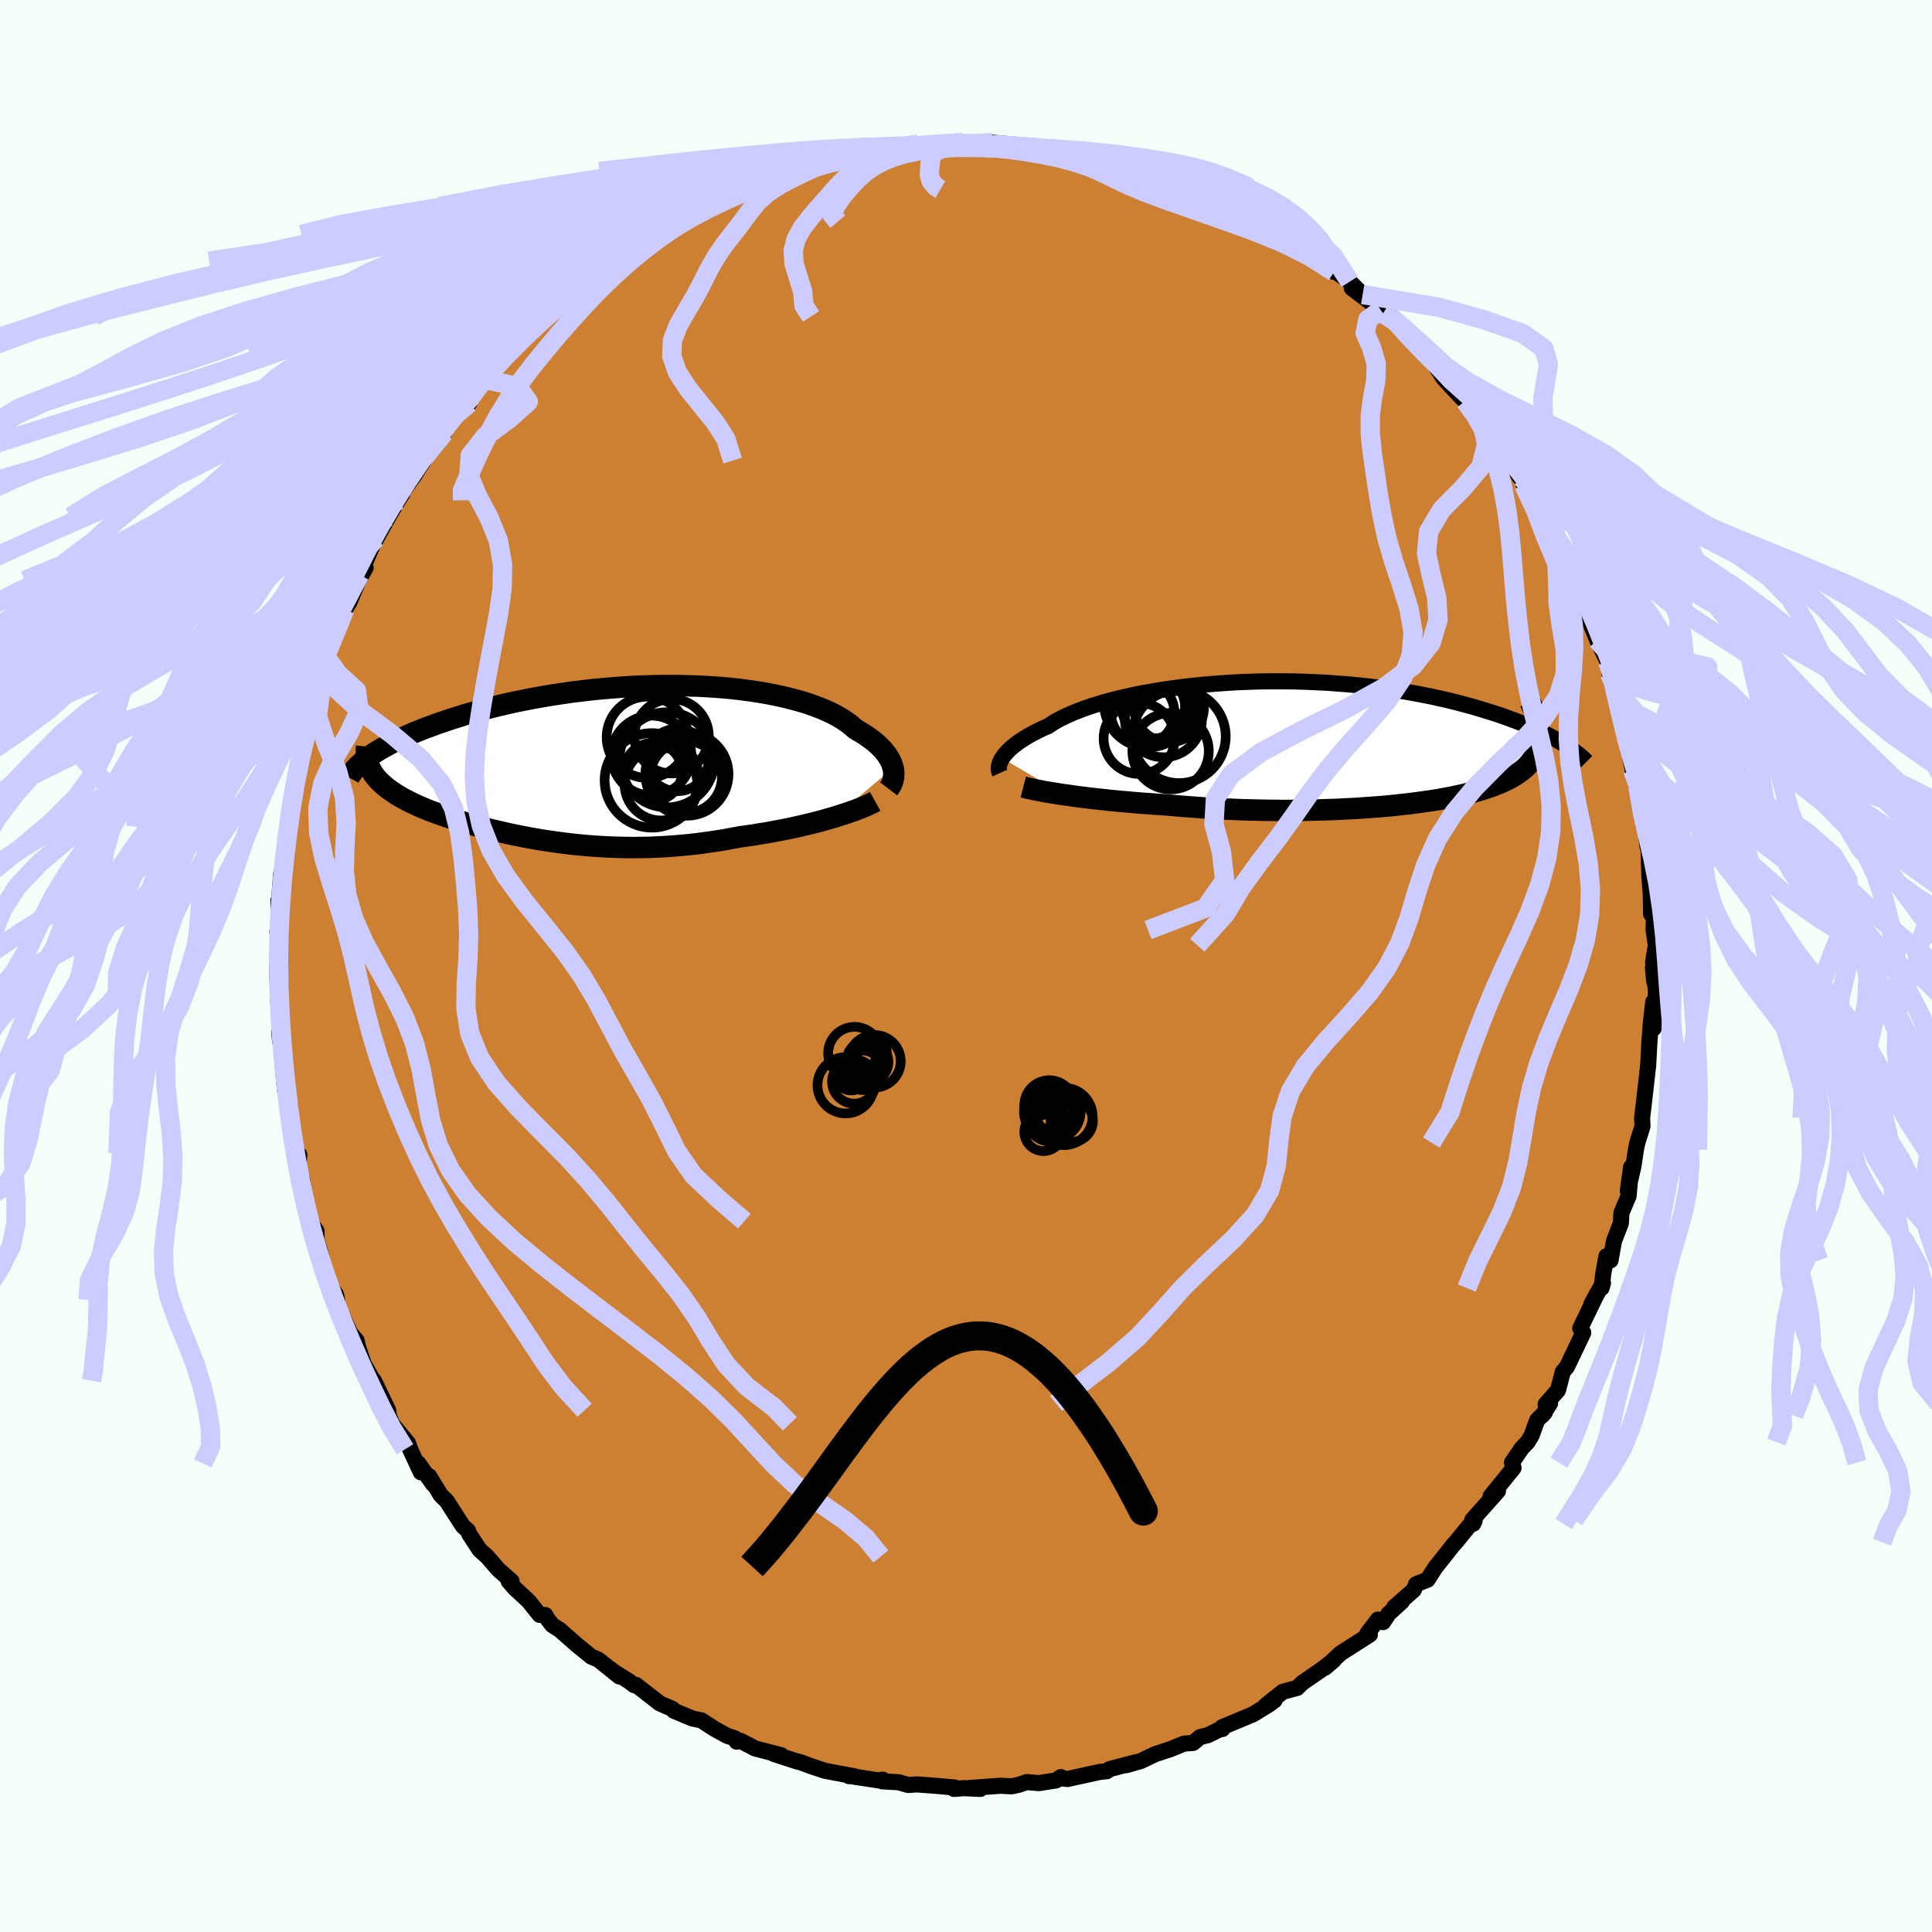 <svg xmlns="http://www.w3.org/2000/svg" width="500" height="500" viewBox="-100 -100 200 200"><defs><clipPath id="c"><path d="m30.33.51-.08-.26-.09-.26-.13-.27-.15-.27-.17-.27-.21-.27-.23-.28-.26-.27-.28-.27-.32-.28-.34-.26-.37-.27-.39-.26-.43-.26-.45-.26-.37-.33-.41-.32-.46-.32-.51-.31-.55-.3-.6-.28-.64-.28-.69-.26-.73-.26-.76-.23-.81-.22-.84-.21-.87-.19-.91-.18-.94-.16-.96-.14-.99-.13-1.01-.11-1.03-.09-1.05-.07-1.06-.06-1.08-.03-1.09-.03H6.98L5.88-8l-1.1.03-1.1.04-1.09.06-1.1.08-1.08.09-1.08.1-1.06.12-1.06.13-1.04.15-1.02.15-1 .17-.98.17-.97.19-.94.19-.92.2-.89.21-.87.22-.84.22-.82.23-.79.22-.76.24-.74.23-.7.24-.69.23-.65.24-.64.23-.6.24-.59.24-.55.24-.54.24-.51.23-.48.24-.46.24-.43.24-.42.23-.38.23-.37.23-.34.23-.31.23.39 1.42.14.23.17.24.18.22.2.23.22.22.24.22.25.22.27.21.29.21.3.21.32.21.34.2.35.2.36.19.39.2.4.19.42.19.43.19.45.19.47.18.49.18.5.18.52.18.53.18.54.18.56.17.58.17.59.16.6.17.61.16.63.16.64.15.65.15.66.15.67.14.68.13.7.14.7.12.72.12.72.11.73.1.75.1.75.09.76.08.77.07.78.06.78.05.8.04.8.03.81.02.82.01.82-.01.83-.01.84-.04.84-.04.85-.06.85-.07.86-.08.86-.1.87-.12.87-.12.87-.14.87-.16.87-.16.71-.1.71-.1.7-.12.7-.11.69-.13.69-.13.67-.13.67-.14.66-.15.64-.15.63-.15.62-.16.6-.16.58-.17.56-.16"/></clipPath><clipPath id="b"><path d="m-33.3 1.5.14-.2.15-.2.19-.21.21-.22.23-.22.26-.22.29-.22.31-.23.35-.23.37-.23.39-.23.43-.23.45-.23.48-.23.51-.22.42-.28.46-.28.52-.27.56-.27.61-.27.66-.26.7-.26.74-.25.79-.24.83-.24.86-.22.91-.21.93-.21.97-.19 1-.17 1.02-.17 1.05-.15 1.07-.14 1.08-.12 1.11-.11 1.11-.09 1.13-.08 1.13-.07 1.14-.04 1.15-.04 1.14-.01h1.14l1.14.01 1.13.03 1.12.05 1.11.05 1.1.08 1.08.08 1.06.1 1.05.11 1.03.13 1 .13.99.15.96.15.94.17.91.17.89.18.86.19.83.19.81.2.79.21.75.2.73.21.71.22.68.21.66.21.63.22.61.22.59.22.57.22.54.22.52.22.5.23.48.22.45.22.43.22.42.22.39.22.37.22-2.19-.68-.01.31-.02.3-.05.3-.06.28-.08.28-.11.28-.13.26-.14.26-.17.26-.19.24-.2.24-.23.23-.25.23-.27.21-.29.21-.31.21-.33.2-.36.2-.38.18-.4.19-.42.17-.45.18-.47.16-.49.16-.51.16-.54.15-.56.14-.58.14-.6.13-.62.13-.65.12-.66.12-.69.11-.71.1-.72.1-.75.1-.76.08-.78.09-.8.08-.81.07-.83.06-.84.06-.86.06-.87.04-.89.05-.89.03-.91.03-.92.02-.92.02-.93.01-.94.01-.95-.01-.95-.01-.95-.02-.95-.02-.96-.03-.96-.04-.95-.04-.95-.05-.95-.06-.94-.07-.94-.07-.93-.08-.92-.08-.79-.05-.78-.06-.77-.05-.76-.06-.75-.07-.74-.06-.73-.07-.71-.07-.7-.08-.68-.07-.67-.08-.65-.08-.63-.08-.6-.09-.59-.08"/></clipPath><filter id="a"><feTurbulence baseFrequency=".05" numOctaves="3" result="noise" type="noise"/><feDisplacementMap in="SourceGraphic" in2="noise" scale="2"/></filter></defs><rect width="100%" height="100%" x="-100" y="-100" fill="#F5FFFA"/><path fill="#CD7F32" stroke="#000" stroke-linejoin="round" stroke-width="1.667" d="M71.24 1.57 71.11.2l.32 2.4-.24 3.85-.05-2.72-.26 2.32-.15 2.08-.02.41-.04.77-.06 1.05-.44 3.88-.18 1.48.04.87-.53 1.69-.15.73-.26 1.73-.58 2.54.34-2.45-.26 2.98-.74 1.75-.06 1.07-.71 1.84-.36 2-.42-.43-.32 1.73-.19 1.57.15-.52-1.22 2.23.61-1.16-1.74 3.61.31.46-1.69 3.54-.43.51-.5 1.91-1.27 1.44.45-.08-.81 1.25.28-.32-.8.79-.57 1.58-.42.7-.61.64-1.01 1.48.16.56-2.37 2.93.76-.54-2.66 2.99.1.4.14-.31-.41.34-1.54 1.88-.26.28-1.88 2.38-.78 1.22-1.19.47-.23.59-2.02 1.77.79-.57-1.38 1.26-.57.87-.54-.26-1.1 1.45.27.1-3.02 1.93-1.62 1.5.89-.77-1.33 1.02-1.9 1.31-.56.54-1.47.39-1.78 1.41.92-.52-.65.48-1.59.97-3.17 1.32.01.2.12-.16-1.63.8-.79.19-.74.61-.93.07-1.37.56-1.64.54-1.46.7-1.5.43.88-.28-2.62.69-.27.21-.79.09-3.28.72-.64-.07-.06-.13-.5.35-1.77.28-1.27-.11-.78.27-.77.17-1.15-.06-3.19.23 1.09.1-1.68-.08-1.04.08.05-.15-1.92-.17-1.96-.15-.92.06-.97-.28-1.72-.1.06-.17-.41.08-2.81-.43-.29-.02.62.03-3.1-.58-1.32-.44-1.37-.5-.05.02-2.56-.83.78.14-2.7-.7-1.53-.8-.38.1-.2-.35-.81-.27-1.29-.71-1.34-.87-.96-.21-1.9-.79-.16-.2-1.31-.57-2.45-1.91-.21.02-.49-.38-1.55-.97-.43-.34.96.8-2.19-1.75-.73-.31-1.52-1.24-1.7-1.5-.83-.54-.52-.69-.18-.33-.59-.02-1.14-1.43-1.43-1.32-.64-.74.31.01-1.38-1.22-1.16-1.34-.76-.67-1.09-1.66-.11-.33-.54-.48-1.68-2.61-.6-.58-1.22-1.99.42.84-1.53-2.16.25.92-1.1-2.38-.22-.63-1.66-2.01-.33-.83-.07-.57-1.47-3.06.14.64-.19-.6-1.02-1.79-.61-1.86-.1-.52-.67-.8-1.31-2.81-.06-.63-.1-.52-.64-.9-.49-1.6-.56-2.1-.32-1.06-.02-.94-.69-1.02-.23-1.3-.18-.69-.39-2.33-.47-1.08.11-.46.07-1.03-.38-.15-.47-2.66-.1-2.14-.53-1.75-.24-2.63.4 1.52-.4-3.36-.36-1.53.1.98.22-1.09-.46-3.32.28-1.15-.33-.9-.03-1.16.16-4.08-.01 1.04-.12-.67.15.19-.04-3.44.08-.01.2-2.72.39-1.67.07-.27.57-4.09-.34 1 .03.12.27-2.37.21-.35.34-1.57.39-2.88.58-2.62.08-.44.12-.33.14-.73 1.34-3.35.32-.97-.37.28.16.19.58-3.15-.21.74.76-1.97.42-1.28.74-1.68.49-.79.93-2.24.74-1.31-.61.73 1.63-3.73-.06.25 1.4-2.52 1-1.71.44-.67-.41.37 1.68-2.32.11-.19.83-1.3.47-1.05 1.64-1.82.29-.56.4-.52 1.68-2.39.24.4-.24-.17 1.86-2.45.77-1.24-.73 1.4 1.06-1.29 1.12-1.47.41-.36 2.91-2.6-.28.1 1.12-.9.09-.42.9-.34 1.03-1.46 1.01-.77 1.03-.89.67-.03 2.07-1.82.1.12 1.83-1.14 1.11-1.25-1.05 1.03 2.18-1.52.17-.2 1.94-1.13 1-.7-.25.24 2.57-1.13-.42.02 4.04-1.76-1.17.52 1.17-.54 1.68-.84-.31.09 3.67-.98-.4-.03.11.15.83-.23 3.11-1.18 1.75-.11.92-.15.63-.45.21-.01 2.09-.21 1.48-.29-.17-.05.37.21 2.44-.57 1.56.09-.72.06 2.04-.1 1.83-.25 2.12.03-.9.28.11-.1 1.67-.18 3.32.3 1.13.28h.59l-.31-.04h.29l.62.3 2.8.43 2.52.65-1.2-.41 3.66.95 1.05.35.16-.08h.23l1.49.27.81.51-.51-.16 2.13.83 1.48.63 1.1.23 1.73.85.81.22-.07-.02 3 1.74-.58-.19 1.81.69 1.09.64.43.22 1.12.96 2.76 1.66-.76-.32 2.07 1.31.61.58-.18-.29 1.8 1.3 1.34 1.33-1.12-.66 3 2.27.22.35.84.39.02-.05 1.25 1.25.79 1.1 1.89 1.84-.05.03.02-.17 1.51 2.31.82.9 1.42 1.49.21-.29 1.38 2.2.01.02.12.12 1.31 1.71.29.66.79.68 1.51 2.74.23.08.21.73 1.55 2.55.34.29-.27-.04 1.63 2.74.2.36.73 1.93.34 1.06.63 1.34 1.07 2.31.36.2.67 2.29-.74-1.71 1.1 2.76 1.08 2.23.2 1.23.14.67.3.5.73 2.79.22 1.07-.19-1.03.33 2.36.63 1.88.24 1.76-.25-1.23.79 2.97.02-.17.57 4.09-.02-.9.19 1.17.24 2.03.1.21.08 2.75.15 1.96.03 2.01.33-.92-.07 2.58.23 1.57-.28 1.74.11 1.98L71.11.2" filter="url(#a)"/><path fill="#fff" d="m-33.3 1.5.14-.2.15-.2.19-.21.21-.22.23-.22.26-.22.29-.22.31-.23.35-.23.37-.23.39-.23.43-.23.45-.23.48-.23.51-.22.42-.28.46-.28.52-.27.56-.27.61-.27.66-.26.7-.26.74-.25.79-.24.83-.24.86-.22.91-.21.93-.21.97-.19 1-.17 1.02-.17 1.05-.15 1.07-.14 1.08-.12 1.11-.11 1.11-.09 1.13-.08 1.13-.07 1.14-.04 1.15-.04 1.14-.01h1.14l1.14.01 1.13.03 1.12.05 1.11.05 1.1.08 1.08.08 1.06.1 1.05.11 1.03.13 1 .13.99.15.96.15.94.17.91.17.89.18.86.19.83.19.81.2.79.21.75.2.73.21.71.22.68.21.66.21.63.22.61.22.59.22.57.22.54.22.52.22.5.23.48.22.45.22.43.22.42.22.39.22.37.22-2.19-.68-.01.31-.02.3-.05.3-.06.28-.08.28-.11.28-.13.26-.14.26-.17.26-.19.24-.2.24-.23.23-.25.23-.27.21-.29.21-.31.21-.33.2-.36.2-.38.18-.4.19-.42.17-.45.18-.47.16-.49.16-.51.16-.54.15-.56.14-.58.14-.6.13-.62.13-.65.12-.66.12-.69.11-.71.1-.72.1-.75.1-.76.08-.78.09-.8.08-.81.07-.83.06-.84.06-.86.06-.87.04-.89.05-.89.03-.91.03-.92.02-.92.02-.93.01-.94.01-.95-.01-.95-.01-.95-.02-.95-.02-.96-.03-.96-.04-.95-.04-.95-.05-.95-.06-.94-.07-.94-.07-.93-.08-.92-.08-.79-.05-.78-.06-.77-.05-.76-.06-.75-.07-.74-.06-.73-.07-.71-.07-.7-.08-.68-.07-.67-.08-.65-.08-.63-.08-.6-.09-.59-.08" filter="url(#a)" transform="translate(37.04 -23.01)"/><path fill="#fff" d="m30.33.51-.08-.26-.09-.26-.13-.27-.15-.27-.17-.27-.21-.27-.23-.28-.26-.27-.28-.27-.32-.28-.34-.26-.37-.27-.39-.26-.43-.26-.45-.26-.37-.33-.41-.32-.46-.32-.51-.31-.55-.3-.6-.28-.64-.28-.69-.26-.73-.26-.76-.23-.81-.22-.84-.21-.87-.19-.91-.18-.94-.16-.96-.14-.99-.13-1.01-.11-1.03-.09-1.05-.07-1.06-.06-1.08-.03-1.09-.03H6.98L5.88-8l-1.1.03-1.1.04-1.09.06-1.1.08-1.08.09-1.08.1-1.06.12-1.06.13-1.04.15-1.02.15-1 .17-.98.17-.97.19-.94.19-.92.2-.89.21-.87.22-.84.22-.82.23-.79.22-.76.24-.74.23-.7.24-.69.23-.65.24-.64.23-.6.24-.59.24-.55.24-.54.24-.51.23-.48.24-.46.24-.43.24-.42.23-.38.23-.37.23-.34.23-.31.23.39 1.42.14.23.17.24.18.22.2.23.22.22.24.22.25.22.27.21.29.21.3.21.32.21.34.2.35.2.36.19.39.2.4.19.42.19.43.19.45.19.47.18.49.18.5.18.52.18.53.18.54.18.56.17.58.17.59.16.6.17.61.16.63.16.64.15.65.15.66.15.67.14.68.13.7.14.7.12.72.12.72.11.73.1.75.1.75.09.76.08.77.07.78.06.78.05.8.04.8.03.81.02.82.01.82-.01.83-.01.84-.04.84-.04.85-.06.85-.07.86-.08.86-.1.87-.12.87-.12.87-.14.87-.16.87-.16.71-.1.71-.1.7-.12.7-.11.69-.13.69-.13.67-.13.67-.14.66-.15.64-.15.63-.15.62-.16.6-.16.58-.17.56-.16" filter="url(#a)" transform="translate(-37.88 -21.02)"/><g fill="none" stroke="#000" transform="translate(37.04 -23.01)"><path stroke-linejoin="round" stroke-width="1.667" d="m-33.54 3.04-.05-.11-.03-.12-.02-.13-.01-.14.01-.15.03-.16.05-.17.06-.18.09-.19.11-.19.14-.2.15-.2.19-.21.21-.22.23-.22.26-.22.29-.22.31-.23.35-.23.37-.23.39-.23.43-.23.45-.23.48-.23.51-.22.42-.28.46-.28.52-.27.56-.27.61-.27.66-.26.7-.26.74-.25.79-.24.83-.24.86-.22.91-.21.93-.21.97-.19 1-.17 1.02-.17 1.05-.15 1.07-.14 1.08-.12 1.11-.11 1.11-.09 1.13-.08 1.13-.07 1.14-.04 1.15-.04 1.14-.01h1.14l1.14.01 1.13.03 1.12.05 1.11.05 1.1.08 1.08.08 1.06.1 1.05.11 1.03.13 1 .13.99.15.96.15.94.17.91.17.89.18.86.19.83.19.81.2.79.21.75.2.73.21.71.22.68.21.66.21.63.22.61.22.59.22.57.22.54.22.52.22.5.23.48.22.45.22.43.22.42.22.39.22.37.22.35.21.33.21.31.21.3.21.27.21.26.2.24.19.22.2.21.19.19.19" filter="url(#a)"/><path stroke-linejoin="round" stroke-width="2.222" d="m-31.11 4.48.27.07.31.08.34.07.38.08.42.08.45.09.47.08.51.08.53.09.56.08.59.08.6.09.63.08.65.08.67.08.68.07.7.08.71.07.73.07.74.06.75.07.76.06.77.05.78.06.79.05.92.08.93.08.94.07.94.07.95.06.95.05.95.04.96.04.96.03.95.02.95.02.95.01.95.01.94-.01.93-.01.92-.02.92-.02.91-.03.89-.03.89-.05.87-.04.86-.06.84-.06.83-.06.81-.07.8-.08.78-.09.76-.08.75-.1.72-.1.71-.1.69-.11.66-.12.65-.12.62-.13.6-.13.58-.14.56-.14.54-.15.51-.16.49-.16.47-.16.45-.18.42-.17.4-.19.38-.18.36-.2.33-.2.31-.21.29-.21.27-.21.25-.23.23-.23.2-.24.19-.24.17-.26.14-.26.13-.26.11-.28.08-.28.06-.28.05-.3.02-.3.01-.31-.02-.32-.03-.33-.05-.33-.07-.34-.1-.34-.1-.36-.13-.36-.14-.36-.16-.37-.18-.38" filter="url(#a)"/><circle cx="-18.191" cy="-4.181" r="4.56" clip-path="url(#b)" filter="url(#a)"/><circle cx="-16.016" cy="-3.756" r="3.61" clip-path="url(#b)" filter="url(#a)"/><circle cx="-16.606" cy="-2.591" r="3.994" clip-path="url(#b)" filter="url(#a)"/><circle cx="-14.991" cy="-.761" r="4.836" clip-path="url(#b)" filter="url(#a)"/><circle cx="-17.276" cy="-4.086" r="3.688" clip-path="url(#b)" filter="url(#a)"/><circle cx="-17.616" cy="-3.801" r="3.25" clip-path="url(#b)" filter="url(#a)"/><circle cx="-19.111" cy="-.551" r="3.682" clip-path="url(#b)" filter="url(#a)"/><circle cx="-15.861" cy=".769" r="3.956" clip-path="url(#b)" filter="url(#a)"/><circle cx="-18.751" cy="-3.216" r="3.288" clip-path="url(#b)" filter="url(#a)"/><circle cx="-16.276" cy="-3.601" r="3.342" clip-path="url(#b)" filter="url(#a)"/></g><g fill="none" stroke="#000" transform="translate(-37.88 -21.02)"><path stroke-linejoin="round" stroke-width="2.222" d="m29.87 2.68.13-.17.11-.18.09-.19.08-.21.06-.21.04-.23.02-.23v-.24l-.02-.25-.05-.26-.08-.26-.09-.26-.13-.27-.15-.27-.17-.27-.21-.27-.23-.28-.26-.27-.28-.27-.32-.28-.34-.26-.37-.27-.39-.26-.43-.26-.45-.26-.37-.33-.41-.32-.46-.32-.51-.31-.55-.3-.6-.28-.64-.28-.69-.26-.73-.26-.76-.23-.81-.22-.84-.21-.87-.19-.91-.18-.94-.16-.96-.14-.99-.13-1.01-.11-1.03-.09-1.05-.07-1.06-.06-1.08-.03-1.09-.03H6.98L5.88-8l-1.1.03-1.1.04-1.09.06-1.1.08-1.08.09-1.08.1-1.06.12-1.06.13-1.04.15-1.02.15-1 .17-.98.17-.97.19-.94.19-.92.2-.89.21-.87.22-.84.22-.82.23-.79.22-.76.24-.74.23-.7.24-.69.23-.65.24-.64.23-.6.24-.59.24-.55.24-.54.24-.51.23-.48.24-.46.24-.43.24-.42.23-.38.23-.37.23-.34.23-.31.23-.29.22-.27.22-.25.22-.23.21-.2.21-.19.21-.16.21-.14.2-.13.19-.1.19" filter="url(#a)"/><path stroke-linejoin="round" stroke-width="2.222" d="m28.48 3.98-.27.15-.3.14-.34.16-.38.16-.41.16-.44.17-.46.16-.5.17-.52.17-.54.17-.56.16-.58.17-.6.16-.62.16-.63.15-.64.15-.66.15-.67.14-.67.13-.69.13-.69.13-.7.11-.7.12-.71.1-.71.1-.87.16-.87.16-.87.14-.87.12-.87.12-.86.1-.86.08-.85.07-.85.06-.84.04-.84.04-.83.01-.82.01-.82-.01-.81-.02-.8-.03-.8-.04-.78-.05-.78-.06-.77-.07-.76-.08-.75-.09-.75-.1-.73-.1-.72-.11-.72-.12-.7-.12-.7-.14-.68-.13-.67-.14-.66-.15-.65-.15-.64-.15-.63-.16-.61-.16-.6-.17-.59-.16-.58-.17-.56-.17-.54-.18-.53-.18-.52-.18-.5-.18-.49-.18-.47-.18-.45-.19-.43-.19-.42-.19-.4-.19-.39-.2-.36-.19-.35-.2-.34-.2-.32-.21-.3-.21-.29-.21-.27-.21-.25-.22-.24-.22-.22-.22-.2-.23-.18-.22-.17-.24-.14-.23-.13-.24-.12-.25-.09-.24-.08-.25-.06-.26-.04-.25-.03-.26v-.53l.03-.27" filter="url(#a)"/><circle cx="8.897" cy="1.455" r="3.716" clip-path="url(#c)" filter="url(#a)"/><circle cx="7.402" cy="-2.765" r="3.854" clip-path="url(#c)" filter="url(#a)"/><circle cx="5.472" cy=".93" r="3.01" clip-path="url(#c)" filter="url(#a)"/><circle cx="4.887" cy="-2.655" r="4.208" clip-path="url(#c)" filter="url(#a)"/><circle cx="7.997" cy="-.31" r="3.236" clip-path="url(#c)" filter="url(#a)"/><circle cx="5.317" cy="-.77" r="4.132" clip-path="url(#c)" filter="url(#a)"/><circle cx="5.362" cy="1.805" r="4.89" clip-path="url(#c)" filter="url(#a)"/><circle cx="6.922" cy="-.325" r="4.922" clip-path="url(#c)" filter="url(#a)"/><circle cx="6.302" cy="2.19" r="3.766" clip-path="url(#c)" filter="url(#a)"/><circle cx="8.992" cy="1.16" r="4.302" clip-path="url(#c)" filter="url(#a)"/></g><g fill="none" stroke="#CCF" stroke-linejoin="round" stroke-width="2"><path d="m-.28-85.26-3.1.22-2.31.17-2 .25-2.03.36-2.27.45-2.55.54-2.75.6-2.8.67-2.68.72-2.5.8-2.3.87-2.17.97-2.08 1.05-2.06 1.12-2.09 1.19-2.17 1.25-2.28 1.3-2.44 1.37-2.59 1.44-2.7 1.51-2.76 1.55-2.75 1.59-2.67 1.63-2.56 1.65-2.45 1.69-2.35 1.75-2.27 1.83-2.21 1.91-2.21 2.02-2.32 2.1-2.53 2.19-2.76 2.28-2.86 2.36-2.7 2.4-2.4 2.37-2.26 2.42-2.65 2.74" filter="url(#a)"/><path d="m-2.11-85.01-1.97.14-2.3.22-2.26.26-2.28.35-2.32.44-2.35.54-2.42.63-2.55.72-2.71.8-2.85.88-2.93.94-2.93 1-2.9 1.06-2.84 1.11-2.81 1.19-2.78 1.26-2.77 1.34-2.72 1.39-2.67 1.44-2.66 1.49-2.7 1.54-2.85 1.59-3.04 1.64-3.2 1.68-3.21 1.71-3.11 1.73-3.02 1.77-3.1 1.81-3.41 1.85-3.73 1.9-3.76 1.95-3.43 2.14" filter="url(#a)"/><path d="m-4.15-84.91-1.39.03-1.83.23-2.03.35-2.22.46-2.36.55-2.41.62-2.36.67-2.31.72-2.3.8-2.39.88-2.53.97-2.69 1.06-2.83 1.12-2.91 1.2-2.91 1.25-2.82 1.31-2.68 1.37-2.47 1.44-2.27 1.51-2.08 1.55-1.93 1.6-1.83 1.63-1.79 1.65-1.8 1.7-1.86 1.76-1.95 1.83-2.06 1.92-2.18 2.02-2.28 2.11-2.33 2.19-2.35 2.28-2.32 2.34-2.29 2.38-2.29 2.37-2.28 2.33-2.27 2.24-2.18 1.77" filter="url(#a)"/><path d="m-3.43-84.97-2.89.31-2.09.25-2.04.35-2.12.45-2.2.55-2.25.64-2.32.73-2.35.81-2.36.9-2.3.95-2.21 1.01-2.1 1.06-2.01 1.13-1.94 1.21-1.9 1.27-1.89 1.34-1.87 1.4-1.86 1.46-1.84 1.5-1.81 1.55-1.79 1.6-1.76 1.65-1.71 1.68-1.67 1.73-1.61 1.75-1.57 1.79-1.56 1.84-1.55 1.9-1.57 1.98-1.6 2.08-1.62 2.23-1.62 2.44-1.63 2.66-1.63 2.85-1.56 2.71" filter="url(#a)"/><path d="m-4.99-85.06-2.29.34-2.03.37-2.17.46-2.4.56-2.49.62-2.44.67-2.3.7-2.15.77-2.07.86-2.07.95-2.1 1.05-2.1 1.12-2.08 1.18-2.04 1.22-2.01 1.28-2.04 1.34-2.11 1.42-2.17 1.5-2.2 1.56-2.15 1.6-2.04 1.6-1.87 1.6-1.74 1.59-1.72 1.62-1.83 1.72-1.99 1.91-2 2.15-1.59 2.28" filter="url(#a)"/><path d="m-4.99-85.06-2.33.34-2.11.38-2.28.47-2.49.56-2.57.63-2.54.67-2.45.72-2.4.79-2.42.88-2.45.97-2.45 1.06-2.41 1.14-2.31 1.19-2.2 1.25-2.09 1.3-2.04 1.38-2.02 1.44-2.02 1.5-2.04 1.56-2.03 1.6-2.02 1.62-2.01 1.65-2.04 1.69-2.1 1.74-2.21 1.83-2.33 1.92-2.39 2.01-2.4 2.1-2.32 2.19-2.22 2.28-2.15 2.36-2.13 2.39-2.13 2.37-2.14 2.42-2 2.73" filter="url(#a)"/><path d="m-7.43-84.49-2.77.07-2.84.32-1.97.45-2.06.55-2.68.64-3.22.73-3.41.81-3.27.9-3.07.95-3.05 1-3.34 1.06-3.86 1.11-4.48 1.19-5.03 1.27-5.46 1.34-5.68 1.39-5.64 1.44-5.3 1.49-4.69 1.54-3.95 1.59-3.34 1.64-3.08 1.68-3.2 1.7-3.59 1.73-4.04 1.77-4.4 1.8-4.57 1.85-4.42 1.9-4.43 1.95-7.06 2.13" filter="url(#a)"/><path d="m-12.04-83.69-2.36.52-1.59.66-1.53.72-1.61.83-1.41.92-1.07.97-.81 1.01-.76 1.03-.84 1.09-.92 1.18-.88 1.27-.77 1.34-.7 1.39-.75 1.43-.86 1.46-.87 1.52-.62 1.58-.07 1.64.59 1.68 1.1 1.68 1.35 1.69 1.39 1.71 1.17 1.81.7 2.24" filter="url(#a)"/><path d="m-12.96-83.54-3.57.91-2.48.68-2.23.68-2.52.75-3.19.86-3.88 1-4.29 1.1-4.32 1.17-4.1 1.21-3.75 1.25-3.37 1.31-2.99 1.38-2.66 1.45-2.4 1.52-2.28 1.57-2.29 1.6-2.42 1.63-2.7 1.66-3.17 1.69-3.84 1.76-4.71 1.83-5.72 1.93-6.63 2.03-7.19 2.11-7.14 2.19-6.43 2.27-5.26 2.33-4.22 2.36-3.87 2.35-4.48 2.31-5.6 2.27-6.52 2.21-7.05 2.43" filter="url(#a)"/><path d="m-17.82-82.25-1.17.36-1.58.61-1.79.71-1.93.84-2 .99-1.97 1.1-1.87 1.17-1.73 1.21-1.61 1.23-1.53 1.27-1.49 1.35-1.47 1.43-1.45 1.51-1.43 1.57-1.39 1.59-1.35 1.61-1.3 1.6-1.23 1.61-1.15 1.67-1.1 1.77-1.05 1.91-1 2.04-.94 2.06-.78 1.81.02 1.02" filter="url(#a)"/><path d="m-18.65-82.02-.89.26-2.12.76-2.4.98-2.29 1.01-2.08 1.01-1.9 1.03-1.82 1.09-1.84 1.18-1.88 1.28-1.9 1.35-1.88 1.4-1.84 1.43-1.78 1.47-1.73 1.52-1.7 1.58-1.65 1.64-1.59 1.67-1.52 1.69-1.45 1.69-1.43 1.73-1.45 1.8-1.51 1.87-1.43 1.75" filter="url(#a)"/><path d="M-21.72-81.25-24.41-80l-2.39 1.11-2.17 1-2.14.98-2.22 1.07-2.29 1.18-2.31 1.3-2.3 1.37-2.26 1.42-2.27 1.43-2.28 1.47-2.29 1.52-2.31 1.58-2.29 1.64-2.22 1.68-2.15 1.68-2.16 1.7-2.38 1.74-2.84 1.78-3.26 1.84-3.1 1.83-2.31 1.8" filter="url(#a)"/><path d="m-23.4-80.41-1.25.54-2.83 1.05-3.38 1.22-3.21 1.25-2.79 1.23-2.45 1.22-2.32 1.27-2.33 1.36-2.37 1.45-2.38 1.53-2.39 1.58-2.43 1.6-2.56 1.61-2.72 1.62-2.84 1.64-2.87 1.71-2.8 1.8-2.68 1.91-2.54 2-2.46 2.08-2.5 2.15-2.82 2.27-3.57 2.44-4.22 2.43-2.55 1.53" filter="url(#a)"/><path d="m-24.57-79.87-2.48 1.12-2.08.97-2.15.98-2.79 1.09-3.86 1.23-4.97 1.34-5.59 1.41-5.43 1.46-4.54 1.49-3.27 1.53-2.07 1.58-1.26 1.62-.95 1.68-1.1 1.71-1.51 1.75-2.06 1.8-2.65 1.84-3.25 1.91-3.88 2-4.48 2.09-4.99 2.21-5.28 2.31-5.28 2.41-5.03 2.48-4.58 2.5-4.09 2.46-3.63 2.41-3.25 2.34-2.94 2.31-2.67 2.33-2.5 2.41-2.49 2.49-2.7 2.49-2.95 2.4-2.93 2.35-2.42 2.76-2.96 3.83" filter="url(#a)"/><path d="m-23.4-80.39-4.29 1.46-5.07 1.34-4.06 1.29-2.88 1.23-2.37 1.21-2.42 1.25-2.65 1.35-2.88 1.46-2.99 1.53-2.96 1.59-2.77 1.61-2.47 1.6-2.21 1.62-2.19 1.64-2.5 1.7-3 1.8-3.47 1.91-3.69 2-3.54 2.08-3.13 2.14-2.75 2.27-2.75 2.44-3.23 2.42-3.78 1.53" filter="url(#a)"/><path d="m-27.44-78.63-2.42.92-2.16.89-2.49 1.05-2.75 1.23-2.94 1.35-3.18 1.43-3.35 1.45-3.32 1.47-3.06 1.51-2.66 1.57-2.28 1.61-2 1.67-1.85 1.7-1.84 1.73-1.96 1.77-2.16 1.81-2.44 1.87-2.77 1.94-3.12 2.04-3.4 2.16-3.62 2.3-3.72 2.44-3.74 2.55-3.61 2.61-3.33 2.56-2.93 2.41-2.65 2.18-2.68 2-2.64 2.01-1.64 1.76" filter="url(#a)"/><path d="m-27.44-78.63-2.48.92-2.39.9-2.08 1.05-1.88 1.22-1.87 1.36-2.05 1.43-2.34 1.45-2.64 1.48-2.85 1.51-2.95 1.57-2.9 1.62-2.75 1.66-2.5 1.71-2.26 1.73-2.13 1.77-2.18 1.82-2.42 1.88-2.82 1.95-3.2 2.05-3.45 2.18-3.43 2.3-3.22 2.43-2.95 2.54-2.8 2.58-2.77 2.53-2.71 2.4-2.42 2.21-2.04 2.07-2.14 2.06-3.22 2.18-4.83 2.49" filter="url(#a)"/><path d="m-27.02-78.65-3.62 1.14-4.67 1.3-3.15 1.22-1.55 1.19-1.1 1.24-1.54 1.36-2.31 1.46-3.09 1.55-3.77 1.6-4.33 1.61-4.81 1.62-5.19 1.62-5.45 1.66-5.57 1.72-5.54 1.82-5.41 1.92-5.22 2.01-5.01 2.1-4.74 2.17-4.34 2.26-3.79 2.34-3.09 2.38-2.41 2.34-2.72 2.39-6.23 2.7" filter="url(#a)"/><path d="m-27.02-78.65-3.03 1.14-3.28 1.31-2.42 1.23-2.03 1.2-2.43 1.26-3.11 1.37-3.6 1.48-3.64 1.55-3.36 1.61-2.97 1.62-2.61 1.63-2.4 1.65-2.35 1.69-2.39 1.75-2.49 1.85-2.57 1.94-2.66 2.03-2.82 2.12-3.14 2.2-3.65 2.26-4.28 2.31-4.81 2.33-4.93 2.32-4.4 2.28-3.25 2.21-2.06 2.13-1.98 2.07-4.11 2.18-8.42 2.96" filter="url(#a)"/><path d="m-29.59-77.52-1.47.7-2.51 1.02-2.63 1.25-2.41 1.4-2.17 1.45-2.02 1.47-1.92 1.48-1.88 1.52-1.95 1.58-2.16 1.63-2.49 1.67-2.87 1.72-3.22 1.75-3.44 1.78-3.52 1.84-3.52 1.9-3.54 1.99-3.66 2.08-3.88 2.2-4.11 2.32-4.25 2.42-4.15 2.49-3.8 2.51-3.27 2.47-2.77 2.4-2.46 2.32-2.5 2.27-2.75 2.31-3.06 2.42-3.26 2.53-3.48 2.52-4.03 2.27-4.58 1.95-3.37 2.72" filter="url(#a)"/><path d="m-29.34-77.76-2.48 1.61-1.85 1.27-1.68 1.15-1.76 1.23-1.85 1.37-1.87 1.49-1.84 1.57-1.76 1.62-1.66 1.62-1.56 1.64-1.5 1.64-1.45 1.69-1.44 1.77-1.46 1.85-1.46 1.94-1.47 2.04-1.44 2.13-1.39 2.2-1.33 2.26-1.27 2.3-1.18 2.33-1.09 2.31-1 2.26-.92 2.21-.82 2.14-.76 2.1-.73 2.1-.73 2.11-.57 1.61" filter="url(#a)"/><path d="m-32.45-75.73-5.82 1.06-4.62 1.51-1.7 1.54-.76 1.48-1.22 1.48-2.01 1.51-2.47 1.57-2.5 1.64-2.3 1.69-2.15 1.73-2.18 1.75-2.39 1.8-2.68 1.84-2.98 1.92-3.18 2-3.28 2.1-3.3 2.21-3.33 2.33-3.41 2.42-3.59 2.48-3.81 2.49-3.98 2.45-3.95 2.41-3.63 2.34-3.04 2.33-2.38 2.34-1.91 2.4-1.89 2.46-2.35 2.5-3.09 2.51-3.75 2.57-4.18 2.73-4.41 2.95-3.94 2.78-1.61 1.56" filter="url(#a)"/><path d="m-34.63-74.21-2.01.56-2.97 1.11-2.2 1.41-1.75 1.56-2.06 1.63-2.79 1.65-3.48 1.65-3.75 1.65-3.55 1.66-3.01 1.72-2.37 1.79-1.87 1.89-1.66 1.98-1.72 2.07-1.98 2.15-2.34 2.22-2.72 2.27-3.06 2.29-3.34 2.3-3.56 2.29-3.7 2.28-3.73 2.26-3.64 2.26-3.46 2.3-3.21 2.36-2.87 2.46-2.51 2.55-2.14 2.61-1.95 2.63-2.08 2.6-2.58 2.53-3.21 2.45-3.51 2.34-2.86 2.01-.21.83" filter="url(#a)"/><path d="m-33.58-75.24-3.81 2.03-5.66 1.64-4.74 1.49-2.89 1.44-1.86 1.49-1.74 1.56-2 1.65-2.32 1.69-2.57 1.72-2.72 1.75-2.76 1.79-2.66 1.83-2.43 1.9-2.13 1.99-1.81 2.09-1.59 2.2-1.53 2.33-1.66 2.43-1.96 2.49-2.32 2.5-2.63 2.47-2.79 2.39-2.81 2.32-2.69 2.29-2.49 2.31-2.3 2.41-2.24 2.48-2.42 2.49-2.81 2.39-3.36 2.33-3.91 2.75-3.98 3.82" filter="url(#a)"/><path d="m-33.58-75.24-3.96 2.03-3.12 1.65-2.45 1.49-2.1 1.45-1.99 1.49-2.15 1.57-2.66 1.65-3.38 1.7-4.01 1.73-4.26 1.76-4.04 1.79-3.44 1.85-2.82 1.91-2.43 2.01-2.39 2.11-2.6 2.22-2.9 2.33-3.07 2.42-3.1 2.48-3.06 2.48-3.08 2.46-3.22 2.4-3.39 2.35-3.5 2.34-3.37 2.35-3.07 2.4-2.79 2.46-2.78 2.5-3.06 2.53-3.43 2.59-3.49 2.7-2.98 2.8-1.92 2.72-.78 2.36-2.51 2.35m100.36-73.04-2.21 1.47-1.78 1.38-1.72 1.39-1.79 1.45-1.86 1.55-1.84 1.65-1.77 1.69-1.72 1.73-1.75 1.73-1.88 1.77-2.06 1.82-2.23 1.88-2.32 1.96-2.34 2.06-2.33 2.19-2.3 2.32-2.28 2.44-2.21 2.52-2.03 2.54-1.75 2.48-1.43 2.38-1.22 2.25-1.17 2.18-1.28 2.23-1.34 2.43-1.29 2.76-1.17 3.13-.35 3.06" filter="url(#a)"/><path d="m-36.62-72.97-3.48 1.74-1.94 1.69-1.86 1.68-2.12 1.68-2.47 1.66-2.8 1.64-3.03 1.65-3.07 1.71-2.9 1.8-2.61 1.9-2.37 2-2.28 2.09-2.44 2.17-2.76 2.23-3.09 2.27-3.23 2.3-3.08 2.3-2.65 2.3-2.1 2.28-1.7 2.28-1.64 2.29-2 2.33-2.64 2.38-3.32 2.47-3.7 2.53-3.61 2.57-3 2.59-2.05 2.56-1.04 2.52-.31 2.46-.12 2.43-.48 2.43-1.15 2.52-1.64 2.67-1.52 2.81-1.04 2.7-2.5 1.7" filter="url(#a)"/><path d="m-36.62-72.97-3.2 1.74-3.25 1.68-2.8 1.68-2.26 1.68-1.71 1.65-1.33 1.64-1.2 1.65-1.31 1.71-1.48 1.79-1.65 1.89-1.74 2-1.75 2.08-1.7 2.17-1.6 2.22-1.48 2.27-1.35 2.3-1.26 2.3-1.21 2.3-1.25 2.27-1.36 2.27-1.52 2.27-1.67 2.32-1.76 2.37-1.74 2.46-1.58 2.54-1.3 2.59-.98 2.6-.72 2.58-.59 2.51-.65 2.44-.83 2.38-1.05 2.33-1.11 2.4-.81 2.64-.05 2.65" filter="url(#a)"/><path d="m-36.62-72.97-3.05 1.72-3.47 1.67-3.14 1.66-2.84 1.66-2.75 1.64L-54.5-63l-2.39 1.62-2.08 1.66-1.84 1.75-1.72 1.86-1.69 1.96-1.69 2.05-1.71 2.14-1.79 2.2-1.98 2.26-2.29 2.31-2.62 2.31-2.92 2.3-3.13 2.25-3.31 2.19-3.47 2.15-3.59 2.13-3.5 2.17-3.06 2.33-2.39 2.73-1.4 3.93" filter="url(#a)"/><path d="m-38.69-71.15-3.58 1.22-3.39 1.37-2.18 1.44-1.32 1.57-.88 1.67-.82 1.72-1.01 1.73-1.34 1.75-1.74 1.79-2.1 1.83-2.41 1.91-2.63 1.99-2.77 2.1-2.86 2.22-2.92 2.34-2.94 2.43-2.87 2.49-2.73 2.5-2.51 2.46-2.33 2.39-2.25 2.33-2.32 2.31-2.46 2.34-2.57 2.39-2.49 2.46-2.24 2.49-1.88 2.5-1.59 2.56-1.6 2.74-1.86 2.94-2.04 2.77-1.57 1.55" filter="url(#a)"/><path d="m-41.4-69.46-3.85 1.65-2.1 1.68-2.08 1.66-1.91 1.6-1.56 1.59-1.25 1.64-1.15 1.75-1.27 1.86-1.49 1.98-1.73 2.06-1.88 2.15-1.92 2.21-1.85 2.26-1.74 2.31-1.66 2.3-1.62 2.29-1.62 2.25-1.67 2.19-1.66 2.16-1.55 2.15-1.31 2.23-1.05 2.39-1 2.67-1.35 2.96-1.99 2.69" filter="url(#a)"/><path d="m-41.4-69.46-2.09 1.66-2.53 1.69-3.14 1.67-3.17 1.61-2.56 1.6-1.87 1.66-1.58 1.77-1.79 1.88-2.23 1.99-2.62 2.09-2.79 2.16-2.77 2.22-2.66 2.28-2.6 2.3-2.65 2.3-2.78 2.29-2.95 2.26-3.12 2.22-3.28 2.23-3.44 2.25L-97.6-27l-3.66 2.45-3.61 2.56-3.35 2.65-2.96 2.66-2.67 2.58-2.78 2.48-3.4 2.4-5.02 2.45M69.56-18.53l.48 2.76.49 2.16.56 2.39.52 2.61.41 2.72.3 2.69.21 2.61.18 2.54.2 2.54.25 2.57.37 2.64.45 2.69.47 2.7.36 2.68.13 2.61-.17 2.52-.47 2.42-.64 2.32-.67 2.26-.59 2.24-.46 2.27-.4 2.34-.42 2.42-.5 2.42-.6 2.33-.63 2.13-.65 1.98-.82 1.97-1.29 2.2-1.93 2.54-1.77 2.6" filter="url(#a)"/><path d="m-42.43-68-7.43.93-.49 1.47-.26 1.75-.91 1.78-1.66 1.74-2.62 1.75-3.78 1.77-4.76 1.83-5.24 1.9-5.03 1.99-4.25 2.11-3.19 2.22-2.22 2.35-1.6 2.45-1.41 2.5-1.57 2.5-1.89 2.45-2.27 2.39-2.69 2.33-3.19 2.31-3.78 2.34-4.33 2.39-4.6 2.46-4.36 2.49-3.57 2.52-2.59 2.58-1.96 2.7-2.17 2.8-3.3 2.7-4.46 2.34-2.1 2.35" filter="url(#a)"/><path d="m-42.43-68-1.42.93-2.66 1.46-3.36 1.75-3.13 1.77-2.68 1.74-2.52 1.74-2.58 1.77-2.64 1.82-2.57 1.89-2.3 1.98-1.97 2.09-1.66 2.22-1.54 2.34-1.67 2.45-2.08 2.5-2.74 2.51-3.47 2.46-4.1 2.38-4.4 2.31-4.23 2.28-3.58 2.32-2.71 2.39-2.07 2.46-2.19 2.48-3.2 2.46-4.57 2.48-5.15 2.79-3.95 3.34-3.28 3.56" filter="url(#a)"/><path d="m-43.33-67.66-3.16 1.58-1.36 1.69-1.38 1.59-1.97 1.56-2.55 1.61-2.85 1.73-2.79 1.87-2.51 1.97-2.1 2.07-1.74 2.14-1.56 2.21-1.59 2.26-1.85 2.3-2.15 2.31-2.35 2.29-2.25 2.24-1.83 2.18-1.24 2.13-.86 2.11-.96 2.16-1.51 2.32-1.99 2.72-2.33 3.92" filter="url(#a)"/><path d="m-43.33-67.66-3.79 1.58-3.37 1.7-3.81 1.59-3.79 1.56-3.35 1.62-2.83 1.74-2.4 1.87-2.03 1.98-1.67 2.07-1.38 2.15-1.28 2.21-1.51 2.27-1.99 2.3-2.53 2.31-2.89 2.28-2.99 2.24-3 2.19-3.15 2.15-3.55 2.15-4.06 2.22-4.33 2.39-3.94 2.67-2.7 2.96-.49 2.68" filter="url(#a)"/><path d="m-43.42-67.24-6.59 1.46-.93 1.94-.41 1.86-.93 1.76-1.36 1.74-1.56 1.78-1.65 1.84-1.76 1.93-1.86 2.02-1.95 2.13-1.95 2.26-1.9 2.37-1.81 2.45-1.76 2.49-1.82 2.49-1.98 2.46-2.2 2.4-2.38 2.38-2.43 2.36-2.3 2.38-1.98 2.43-1.55 2.47-1.14 2.51-.86 2.56-.8 2.6-.94 2.62-1.19 2.63-1.4 2.61-1.45 2.58-1.31 2.54-1.09 2.53-.96 2.55-1.03 2.57-1.19 2.62-1.23 2.71-1.18 2.83-1 2.91" filter="url(#a)"/><path d="m-44.26-66.44-5.53 2.58-1.66 1.97-1.2 1.71-1.31 1.69-1.5 1.75-1.76 1.83-1.98 1.9-2.06 1.99-1.94 2.11-1.71 2.23-1.42 2.37-1.19 2.46-1.08 2.51-1.07 2.5-1.15 2.46-1.26 2.38-1.3 2.33-1.28 2.31-1.17 2.33-1.01 2.4-.86 2.45-.81 2.5-.88 2.53-1.07 2.58-1.3 2.67-1.46 2.72-1.35 2.65-.93 2.42-.47 2.21-.92 2.15" filter="url(#a)"/><path d="m-47.58-63.48-3.85 1.91-2.44 1.52-.8 1.63-.58 1.74-1.11 1.84-1.79 1.91-2.23 2.01-2.37 2.12-2.22 2.26-1.94 2.38-1.67 2.47-1.49 2.52-1.42 2.5-1.38 2.46-1.35 2.39-1.3 2.35-1.24 2.33-1.23 2.37-1.3 2.41-1.45 2.46-1.65 2.51-1.83 2.56-1.9 2.59-1.8 2.62-1.5 2.64-1.05 2.62-.66 2.56-.51 2.51-.66 2.51-.92 2.52-.89 2.54-.7 2.54-1.54 2.01" filter="url(#a)"/><path d="m-47.58-63.48-1.93 1.91-1.58 1.52-2.36 1.63-2.94 1.74-3.01 1.84-2.85 1.91-2.73 2.01-2.74 2.12-2.84 2.26-2.96 2.38-3.01 2.47-2.92 2.52-2.63 2.5-2.19 2.46-1.66 2.39-1.13 2.35-.73 2.33-.57 2.37-.74 2.41-1.19 2.46-1.87 2.51-2.56 2.56-3.08 2.59-3.27 2.62-3.09 2.64-2.67 2.62-2.23 2.56-1.96 2.51-1.96 2.51-2.06 2.52-2.04 2.54-2.1 2.54-3.66 2.01" filter="url(#a)"/><path d="m-49.76-60.72-.96.74-1.94 1.56-2.05 1.77-2.13 1.86-2.37 1.93-2.77 2.02-3.31 2.14-3.97 2.27-4.65 2.41-5.1 2.49-5.1 2.52-4.62 2.51-3.76 2.46-2.82 2.4-2.04 2.36-1.61 2.36-1.53 2.39-1.75 2.42-2.07 2.48-2.36 2.52-2.51 2.57-2.43 2.59-2.17 2.61-1.71 2.62-1.13 2.61-.52 2.58-.06 2.56.05 2.55-.3 2.55-1.05 2.59-1.82 2.61-2.19 2.63-1.88 2.63-1.11 2.58-.81 2.51-2.03 2.46-4.53 2.28" filter="url(#a)"/><path d="m-49.76-60.72-1.06.73-2.51 1.54-2.73 1.77-2.26 1.84-1.67 1.91-1.27 1.99-1.17 2.11-1.29 2.25-1.57 2.39-1.88 2.48-2.19 2.53-2.41 2.52-2.53 2.45-2.5 2.38-2.3 2.32-1.99 2.32-1.67 2.34-1.46 2.4-1.45 2.46-1.61 2.5-1.83 2.54-1.94 2.59-1.87 2.64-1.61 2.66-1.33 2.62-1.2 2.54-1.42 2.46-1.89 2.49-2.39 2.39-3.59 1.39m56.59-67.55 3.33.74 1.13 1.56-1.97 1.77-2.53 1.86-1.52 1.93-.14 2.02.87 2.14 1.21 2.27.97 2.41.44 2.49-.06 2.52-.35 2.51-.46 2.46-.46 2.4-.43 2.36-.41 2.36-.37 2.39-.28 2.42-.11 2.48.16 2.52.56 2.57 1.02 2.59 1.51 2.61 1.91 2.62 2.11 2.61 2.07 2.58 1.81 2.56 1.52 2.55 1.34 2.55 1.38 2.59 1.49 2.61 1.49 2.63 1.32 2.63 1.26 2.58 1.74 2.51 2.61 2.46 2.66 2.28" filter="url(#a)"/><path d="m-49.8-60.88-1.67 2.27-1.83 1.93-1.85 1.88-1.73 1.91-1.63 1.99-1.61 2.11-1.71 2.25-1.82 2.4-1.94 2.5-2.02 2.55-2.03 2.52-2.04 2.45-2.1 2.37-2.21 2.33-2.39 2.31-2.52 2.35-2.53 2.4-2.35 2.46-2.04 2.5-1.65 2.55-1.3 2.59-1 2.63-.83 2.64-.79 2.62-.99 2.54-1.49 2.49-2.04 2.49-2.26 2.52-1.76 2.6-.03 3.45" filter="url(#a)"/><path d="m-51.42-58.26-2.07 1.73-2.38 1.75-2.38 1.86-2.37 1.95-2.48 2.07-2.6 2.22-2.61 2.38-2.47 2.5-2.25 2.57-2.01 2.54-1.77 2.45-1.58 2.33-1.39 2.25-1.26 2.23-1.19 2.29-1.23 2.38-1.39 2.46-1.63 2.46-1.77 2.43-1.69 2.45-1.29 2.77-.69 3.33.19 3.53" filter="url(#a)"/><path d="m-51.66-58.66-4.31 2.64-3.84 2.38-2.61 2.24-1.84 2.22-1.65 2.26-1.87 2.33-2.25 2.35-2.52 2.34-2.48 2.29-2.13 2.27-1.63 2.25-1.16 2.28-.86 2.32-.71 2.4-.65 2.48-.6 2.53-.56 2.57-.59 2.57-.7 2.54-.9 2.51-1.12 2.48-1.27 2.48-1.36 2.48-1.37 2.52-1.33 2.57-1.22 2.59-1.07 2.63-.89 2.67-.73 2.74-.62 2.81-.57 2.79-.76 2.55-1.58 2.25-3.39 2.45" filter="url(#a)"/><path d="m-53.74-55.75-5.82 2.26-3.15 2.16-3.5 2.13-2.86 2.22-1.64 2.31-.84 2.35-.85 2.33-1.5 2.28-2.44 2.23-3.29 2.2-3.79 2.21-3.83 2.26-3.47 2.35-2.93 2.46-2.52 2.54-2.52 2.6-3.01 2.59-3.84 2.55-4.65 2.47-5.2 2.41-5.37 2.33-5.31 2.3-5.18 2.37-4.62 2.63-3.55 2.61" filter="url(#a)"/><path d="m-54.03-55.19-19.88 2.35.96 2.02 1.5 2.08-.91 2.26-2.06 2.45-1.85 2.57-1.1 2.61-.49 2.55-.32 2.45-.68 2.36-1.55 2.29-2.73 2.3-3.91 2.34-4.74 2.4-5 2.47-4.73 2.51-4.2 2.55-3.79 2.59-3.76 2.62-4.1 2.62-4.54 2.6-4.77 2.55-4.53 2.51-3.95 2.5-3.45 2.51-3.57 2.55-4.43 2.58-4.9 2.65-4.71 3.07" filter="url(#a)"/><path d="m-54.03-55.19-1.92 2.36-2.68 2.04-3.17 2.11-2.74 2.28-2.05 2.47-1.5 2.58-1.12 2.61-.95 2.55-.98 2.47-1.26 2.37-1.73 2.33-2.25 2.34-2.7 2.37-2.89 2.43-2.75 2.48-2.25 2.54-1.51 2.56-.75 2.6-.2 2.61-.03 2.61-.25 2.6-.72 2.58-1.24 2.57-1.58 2.55-1.66 2.57-1.45 2.58-1.1 2.59-.7 2.61-.36 2.58-.09 2.55.09 2.49.17 2.43.01 2.38-.49 2.4-1.27 2.49-1.72 2.55M69.02-20.27l.78 2.14 1.4 2.24 1.86 2.24 1.84 2.41 1.45 2.59 1.07 2.66.99 2.67 1.27 2.6 1.68 2.55 1.96 2.54 1.94 2.58 1.61 2.63 1.09 2.68.49 2.71-.06 2.68-.48 2.62-.76 2.53-.83 2.42-.69 2.31-.37 2.24.04 2.21.43 2.24.72 2.36.86 2.47.96 2.52 1.03 2.38.99 2.07.77 1.73.61 1.69.56 1.96" filter="url(#a)"/><path d="m-58.79-48.21-5.5 3.59-6.44 2.75-5.65 2.35-3.71 2.22-1.18 2.17.72 2.15 1.28 2.17.61 2.23-.65 2.34-1.97 2.47-2.97 2.56-3.55 2.6-3.84 2.58-3.95 2.52-3.96 2.46-3.73 2.38-3.12 2.34-2.28 2.35-1.89 2.43-2.64 2.69-3.75 3.05-.85 3.62" filter="url(#a)"/><path d="m-59.79-46.5-5.56 2.46-3.31 2.77-1.46 2.79-2.61 2.65-5.08 2.43-6.77 2.26-6.71 2.2-5.25 2.22-3.47 2.32-2.47 2.41-2.64 2.47-3.63 2.51-4.64 2.54-4.96 2.58-4.38 2.61-3.19 2.62-2.05 2.59-1.42 2.53-1.33 2.49-1.41 2.48-1.2 2.5-.83 2.53-1.12 2.57-2.28 2.63-1 3.06m77.43-60.95-2.67 2.98-2.71 2.91-1.65 2.68-1.15 2.42-.99 2.22-.82 2.15-.55 2.2-.33 2.31-.25 2.41-.36 2.48-.62 2.51-.91 2.54-1.16 2.57-1.3 2.61-1.28 2.62-1.11 2.58-.86 2.53-.73 2.48-.82 2.48-1.16 2.5-1.5 2.52-1.45 2.57-.82 2.63-.34 3.05" filter="url(#a)"/><path d="m-62.76-40.5-3.56 1.35-4.01 2.09-1.85 2.19-.94 2.15-1.36 2.16-2.04 2.25-2.41 2.38-2.5 2.5-2.59 2.58-2.8 2.61-3.04 2.58-3.13 2.52-2.89 2.46-2.31 2.43-1.56 2.42-.99 2.44-.94 2.49-1.48 2.55-2.32 2.58-2.9 2.57-2.8 2.59-2.15 2.72-1.84 3.02-2.85 3.16-6.37 2.27m61.63-61.06-.73 1.34-1.09 2.09-1.13 2.19-1.17 2.15-1.26 2.15-1.43 2.24-1.64 2.37-1.81 2.5-1.81 2.58-1.58 2.61-1.2 2.57-.77 2.52-.45 2.46-.26 2.42-.18 2.4-.21 2.43-.34 2.49-.59 2.56-.98 2.58-1.45 2.54-1.8 2.5-1.79 2.67-1.2 3.29-.16 4.23" filter="url(#a)"/><path d="m-62.76-40.5-2.71 1.33-3.02 2.08-1.98 2.18-1.24 2.14-.78 2.14-.73 2.23-1.08 2.35-1.63 2.49-1.99 2.58-1.93 2.6-1.45 2.58-.8 2.51-.27 2.45-.1 2.4-.29 2.37-.72 2.4-1.24 2.47-1.77 2.6-2.29 2.65-2.69 2.49-2.77 2.04-2.39 1.62" filter="url(#a)"/><path d="m-62.76-40.5-1.48 1.34-1.85 2.08-1.23 2.19-1.03 2.14-1.27 2.15-1.59 2.23-1.77 2.36-1.81 2.5-1.82 2.58-1.94 2.6-2.21 2.58-2.62 2.52-3.11 2.45-3.53 2.41-3.8 2.39-3.87 2.41-3.65 2.49-3.05 2.56-2.05 2.6-1.13 2.5-1.24 2.33-2.96 2.37-5.36 3.3M68.78-22.03l.96 1.33 2.8 2.33 3.2 2.76 2.69 2.91 2.14 2.91 1.79 2.82 1.67 2.71 1.75 2.62L87.71.91l2.03 2.51 1.94 2.5 1.68 2.51 1.42 2.55 1.33 2.57 1.46 2.58 1.66 2.57 1.69 2.56 1.37 2.54.7 2.52-.11 2.51-.78 2.5-1.07 2.47-.91 2.45-.43 2.38.2 2.29.75 2.15 1.1 2 1.21 1.88 1.12 1.82.95 1.85.8 1.97.36 2.09-1.02 2-2.76 1.09M-64.31-36.89l-.97 2.39-.85 2.06-.94 2.08-1.13 2.22-1.29 2.41-1.41 2.55-1.55 2.63-1.67 2.63-1.76 2.59-1.77 2.53-1.65 2.48-1.44 2.45-1.18 2.45-.88 2.47-.62 2.52-.42 2.56-.31 2.6-.29 2.63-.34 2.67-.4 2.68-.39 2.69-.32 2.64-.26 2.55-.31 2.42-.61 2.35-1.08 2.36-1.42 2.41-1.17 2.43-.14 2" filter="url(#a)"/><path d="m-64.31-36.89-3.31 2.4-1.79 2.07-1.88 2.09-1.9 2.24-1.81 2.42-1.68 2.56-1.49 2.64-1.24 2.64-.96 2.59-.76 2.54-.72 2.49-.81 2.47-.93 2.47-1 2.5-.93 2.53-.75 2.57-.52 2.62-.31 2.64-.14 2.66-.05 2.67-.01 2.66-.04 2.61-.18 2.55-.38 2.47-.58 2.43-.64 2.4-.5 2.4-.22 2.41-.01 2.41-.06 2.36-.24 2.26-.19 2-.19 1.05" filter="url(#a)"/><path d="m-66.23-31.96 1.24 1.73 1.89 1.72.28 2.11-1.11 2.39-1.5 2.54-1.15 2.57-.52 2.57.09 2.58.55 2.61.8 2.62.84 2.62.78 2.59.65 2.57.57 2.55.57 2.54.66 2.55.78 2.57.9 2.58 1 2.58 1.07 2.55 1.14 2.51 1.22 2.47 1.31 2.43 1.38 2.38 1.45 2.36 1.5 2.35 1.57 2.34 1.6 2.37 1.6 2.4 1.6 2.44 1.83 2.41 2.16 2.35m-26.75-77.95-.39 1.73-.81 1.73-1.17 2.12-1.27 2.4-1.25 2.55-1.22 2.58-1.13 2.57-1.01 2.59-.89 2.61-.86 2.63-.95 2.62-1.1 2.6-1.23 2.58-1.22 2.55-1.06 2.56-.74 2.56-.34 2.58.03 2.57.26 2.58.31 2.54.17 2.52-.07 2.47-.29 2.44-.37 2.39-.25 2.38.08 2.36.49 2.36.84 2.37.98 2.36.91 2.34.71 2.28.5 2.18.34 2.06.03 1.96-.8 1.73" filter="url(#a)"/><path d="m-66.23-31.96.43 1.73.81 1.72 2.29 2.11 3.25 2.4 3.02 2.55 2.15 2.57 1.24 2.57.63 2.58.35 2.61.26 2.63.22 2.62.1 2.59-.08 2.57-.17 2.55-.04 2.55.39 2.56 1.04 2.57 1.73 2.58 2.27 2.57 2.51 2.55 2.49 2.51 2.26 2.48 2.02 2.42 1.89 2.39 1.9 2.37 1.94 2.35 1.86 2.35 1.63 2.37 1.43 2.39 1.57 2.39 2.16 2.31 2.78 2.13 1.67 1.71M-66.6-29.55l-.33.94-.69 2.11-.69 2.48-.62 2.61-.52 2.61-.43 2.57-.36 2.58-.31 2.61-.26 2.63-.19 2.62-.12 2.6-.04 2.56.03 2.55.1 2.55.15 2.56.21 2.57.26 2.57.3 2.58.35 2.54.41 2.52.46 2.47.52 2.42.59 2.39.67 2.37.75 2.36.83 2.35.91 2.37.98 2.37 1.03 2.36 1.06 2.29 1.04 2.18 1.06 2.06 1.38 2.23m-8.32-80.05-16.59 3.27-7.52 2.69-.76 2.7 2.34 2.64 3.03 2.57 2.29 2.56.79 2.6-1.03 2.63-2.75 2.64-4.05 2.59-4.7 2.56-4.64 2.54-4.03 2.54-3.26 2.56-2.64 2.57-2.35 2.57-2.32 2.57-2.27 2.55-1.92 2.51-1.22 2.47-.29 2.42.5 2.39.85 2.36.6 2.35-.08 2.36-.85 2.36-1.35 2.37-1.61 2.36-1.81 2.29-1.99 2.17-1.36 2.06.4 2.23" filter="url(#a)"/><path d="m-66.39-30.02-3.01 3.27-2.15 2.69-2.87 2.69-3.2 2.64-2.84 2.57-2.4 2.55-2.18 2.6L-87-8.38l-1.54 2.63-1.03 2.6-.73 2.55-.85 2.54-1.42 2.54-2.28 2.55-3.2 2.57-3.96 2.57-4.37 2.57-4.32 2.55-3.76 2.51-2.76 2.47-1.46 2.42-.13 2.38.94 2.36 1.46 2.34 1.29 2.35.41 2.36-.91 2.39-2.18 2.38-2.92 2.31-3.04 2.12-1.89 1.71m58.94-76.44-.44 3.19.95 2.87 1.15 2.85.72 2.74.16 2.62-.13 2.52-.06 2.46.27 2.44.71 2.47 1.11 2.5 1.4 2.55 1.46 2.6 1.32 2.63 1.01 2.65.68 2.67.48 2.66.51 2.64.8 2.59 1.25 2.55 1.75 2.49 2.23 2.44 2.6 2.42 2.87 2.39 3.02 2.38 3.09 2.36 3.07 2.33 2.98 2.3 2.82 2.29 2.59 2.29 2.32 2.29 2.08 2.26 2.01 2.18 2.2 2.07 2.57 1.93 2.65 1.84 2.14 1.8 1.55 1.92m76.61-87.44.39 1.19 1.08 2.03 1.58 2.28 1.52 2.51 1.12 2.7.75 2.81.57 2.84.5 2.79.45 2.72.32 2.64.11 2.57-.14 2.53-.34 2.52-.45 2.53-.49 2.55-.48 2.57-.45 2.58-.46 2.57-.48 2.57-.49 2.54-.5 2.53-.5 2.51-.52 2.5-.54 2.48-.61 2.45-.66 2.38-.67 2.29-.6 2.16-.5 2.01-.42 1.89-.42 1.82-.6 1.86-.88 1.97-1.16 2.09-1.26 2.01-.69 1.09m5.92-84.08 1.35 1.18 2.02 2.02 3.1 2.27 3.33 2.48 3.19 2.69 3.14 2.81 3 2.83 2.5 2.79 1.56 2.71.48 2.63-.35 2.55-.61 2.52-.24 2.49.6 2.51 1.65 2.54 2.56 2.56 3.14 2.58 3.3 2.58 3.19 2.55 2.99 2.53 3.01 2.52 3.27 2.5 3.63 2.49 3.68 2.5 3.11 2.49 1.84 2.49.26 2.42-.93 2.23-1.08 1.92.17 1.65 3.52 1.86" filter="url(#a)"/><path d="m67.06-29.1.72 3.05.63 2.58.69 2.48.75 2.43.77 2.38.72 2.39.64 2.47.5 2.56.34 2.61.2 2.62.08 2.6v2.58l-.04 2.57-.06 2.6-.08 2.63-.11 2.68-.14 2.7-.19 2.68-.28 2.62-.37 2.54-.47 2.43-.59 2.34-.68 2.25-.75 2.23-.8 2.26-.86 2.35-.94 2.48-1 2.52-.97 2.39-.83 2.07-.64 1.75-.69 1.69-1.24 1.97m5.69-80.5 1.61 3.06 2.49 2.58 2.84 2.5 2.19 2.43 1.39 2.39.99 2.41 1 2.48 1.18 2.57 1.29 2.61 1.34 2.63 1.43 2.6 1.59 2.59 1.83 2.59 1.98 2.61 1.91 2.65 1.61 2.68 1.12 2.69.63 2.66.29 2.61.19 2.53.26 2.44.4 2.36.41 2.3.19 2.28-.24 2.3-.75 2.35-1.11 2.38-1.1 2.37-.64 2.31.1 2.19.82 2.08 1.16 2.05.98 2.08.35 2.12-.42 1.97-.92 1.64-.62 1.66" filter="url(#a)"/><path d="m66.76-29.6 8.21 2.36 4.16 1.97 1.28 2.06-.65 2.22-1.08 2.42-.34 2.61.91 2.75 2.15 2.8 3.13 2.77 3.8 2.7 4.22 2.61L97.06.2l4.59 2.46 4.36 2.41 3.66 2.42 2.44 2.48 1.03 2.6.04 2.67.14 2.59 1.47 2.34 3.2 2.21 4.77 3.18" filter="url(#a)"/><path d="m66.62-30.27.79 1.84 2.04 2.36 4.76 2.45 7.57 2.43 8.64 2.4 7.36 2.35 4.53 2.37 1.46 2.43-.79 2.52-1.87 2.59-1.8 2.61-.87 2.57.64 2.53 2.45 2.49 4.25 2.52 5.64 2.59 6.31 2.69 6.08 2.76 5.04 2.77 3.53 2.7 2.03 2.56 1.1 2.45 1.76 2.56 7.28 3.2" filter="url(#a)"/><path d="m66.42-31.5.73 2.09.84 2.09 1.07 2.06 1.87 2.14 2.92 2.3 3.64 2.47 3.7 2.65 3.21 2.74 2.61 2.79 2.15 2.77L91-4.69l1.55 2.64L93.64.53l.5 2.53-.11 2.51-.6 2.52-.81 2.54-.74 2.57-.42 2.58.09 2.57.72 2.56 1.33 2.54 1.76 2.52 1.81 2.51 1.4 2.5.67 2.5-.08 2.5-.46 2.49-.26 2.43.52 2.24 1.55 1.92 2.1 1.66.56 1.86" filter="url(#a)"/><path d="m65.34-33.73 11.43 2.77.09 2.44-.88 2.45.01 2.46 1.26 2.45 2.58 2.42 3.5 2.4 3.61 2.43 2.83 2.48 1.52 2.54.19 2.59-.75 2.61-1.1 2.59-.93 2.58-.39 2.58.31 2.59 1.02 2.64 1.6 2.68 1.91 2.7 1.93 2.69 1.66 2.63 1.25 2.55.88 2.45.69 2.33.73 2.24.87 2.17.85 2.21.44 2.36-.33 2.58-.95 2.73-.57 2.58.87 1.91.63.9" filter="url(#a)"/><path d="m65.34-33.73 8.3 2.78-.2 2.44-.94 2.44.17 2.47 1.02 2.45 1.15 2.42.83 2.41.42 2.43.2 2.48.29 2.55.7 2.59 1.27 2.61 1.86 2.59 2.27 2.59 2.38 2.58 2.15 2.6 1.68 2.64 1.08 2.68.54 2.69.11 2.68-.18 2.63-.44 2.55-.69 2.44-.93 2.34-1.07 2.25-1.03 2.21-.81 2.25-.53 2.36-.3 2.52-.19 2.6-.09 2.46.08 2.03.08 1.55-.63 1.7" filter="url(#a)"/><path d="m65.34-33.73 5.32 2.76 3.52 2.42.22 2.43-.6 2.45.15 2.44 1.35 2.41 2.4 2.38 3.06 2.41 3.26 2.45 3.1 2.53 2.64 2.59 1.98 2.6 1.21 2.59.44 2.55-.16 2.54-.46 2.56L92.33 9l-.17 2.68.25 2.73.67 2.73 1.11 2.68 1.56 2.58 1.99 2.49 2.13 2.36 1.79 2.21 1.27 1.89 1.69 1.45 4.42 1.09" filter="url(#a)"/><path d="m65.34-33.73 2.51 2.77 3.99 2.44 2.48 2.44.6 2.46-.27 2.45-.18 2.41.45 2.4 1.19 2.43 1.73 2.47 1.98 2.54 1.91 2.59 1.64 2.61 1.28 2.59.95 2.58.71 2.57.61 2.59.57 2.63.51 2.68.32 2.71-.02 2.69-.4 2.64-.69 2.56-.71 2.45-.45 2.32-.04 2.22.34 2.14.52 2.16.46 2.33.2 2.66-.26 2.95-.84 2.85-.75 1.93m-22.8-86.11 1.98 2.09 2.85 2.29 3.76 2.5 3.73 2.46 2.96 2.33 2.6 2.24 3.2 2.22 4.37 2.29 5.25 2.42 5.33 2.57 4.57 2.68 3.37 2.76 2.14 2.75 1.19 2.72.62 2.64.45 2.55.56 2.49.85 2.43 1.18 2.42 1.5 2.48 1.95 2.63 2.78 2.76 4.16 2.67 6.04 2.09 8.11.93" filter="url(#a)"/><path d="m62.25-40.92 1.86 3.02 1.03 2.4.89 2.21.86 2.23.82 2.29.82 2.35.81 2.4.8 2.4.76 2.39.71 2.37.68 2.38.64 2.43.59 2.51.53 2.58.42 2.61.32 2.58.24 2.52.21 2.45.2 2.44.18 2.54.13 2.71.05 2.86-.05 2.8-.03 2.46M61.91-41.98l3.88 2.24 3.34 2.18 2.26 2.33 1.72 2.45 1.34 2.42 1.07 2.33.98 2.25 1.11 2.24 1.4 2.3 1.84 2.42 2.28 2.55 2.61 2.68 2.75 2.75 2.79 2.75 2.85 2.72 2.99 2.65 3.23 2.56 3.43 2.48 3.37 2.42 3.03 2.39 2.5 2.46 2.01 2.66 1.62 2.94.9 2.97-1.31 2.58M60.98-44.27l.18 2.25.09 2.23.05 2.27.33 2.37.4 2.43.02 2.41-.73 2.35-1.53 2.31-2.17 2.32-2.49 2.38-2.46 2.48-2.15 2.59-1.7 2.68-1.23 2.73-.9 2.73-.8 2.7-.97 2.65-1.36 2.6-1.82 2.56-2.21 2.53-2.32 2.54-2.09 2.54-1.53 2.58-.86 2.58-.35 2.58-.26 2.57-.69 2.55-1.49 2.53-2.28 2.51-2.67 2.51-2.54 2.5-2.24 2.52-2.39 2.58-3.03 2.63-3.22 2.46-2.26 1.8" filter="url(#a)"/><path d="m59.62-46.97 6.75 2.48 5.61 2.32 2.07 2.25.17 2.29-.4 2.35-.14 2.4.62 2.38 1.55 2.34 2.43 2.29 3.01 2.29 3.22 2.35 3.06 2.44 2.71 2.57 2.38 2.66 2.12 2.73 2.01 2.75 2.02 2.71 2.1 2.65 2.27 2.58 2.41 2.52 2.45 2.46 2.36 2.46 2.13 2.52 1.79 2.61 1.3 2.68.68 2.62.35 2.38.97 2.24 2.11 3.21" filter="url(#a)"/><path d="m57.73-49.81 1.74 2.66 1.49 2.5 1.47 2.36 1.81 2.3 2.38 2.32 2.96 2.36 3.3 2.38 3.29 2.38 2.92 2.34 2.27 2.31 1.55 2.31.97 2.36.66 2.46.68 2.56.97 2.67 1.42 2.72 1.87 2.74 2.16 2.71 2.19 2.66L95.8-.13l1.61 2.53 1.29 2.48 1.1 2.49 1.05 2.52 1.1 2.6 1.19 2.65 1.28 2.61 1.18 2.49.68 2.44.11 2.73.28 3.06M57.73-49.81l1.25 2.67.94 2.5.99 2.36.92 2.31.69 2.32.35 2.37.04 2.39-.15 2.38-.22 2.34-.16 2.31-.03 2.33.16 2.38.36 2.46.5 2.58.56 2.66.47 2.72.24 2.73-.08 2.71-.45 2.65-.76 2.6-.97 2.54L61.3 5l-1.05 2.51-.95 2.54-.76 2.58-.56 2.61-.43 2.6-.44 2.55-.64 2.52-.99 2.54-1.26 2.59-1.26 2.55-1.12 2.75" filter="url(#a)"/><path d="m57.52-50.54 2.26 2.39 3.37 2.09 2.81 2.36 1.54 2.55.74 2.56.78 2.49 1.47 2.4 2.47 2.36 3.36 2.36 3.82 2.37 3.67 2.39 2.97 2.4 2.04 2.4 1.28 2.4 1.04 2.42 1.45 2.46 2.38 2.52 3.49 2.57 4.36 2.61 4.63 2.58 4.12 2.55 2.91 2.5 1.36 2.5.03 2.57-.54 2.72-.22 2.85.65 2.92 1.62 3.01 2.88 3.52" filter="url(#a)"/><path d="m57.52-50.54 3.96 2.39 4.75 2.09 4.27 2.36 3.43 2.55 2.69 2.56 2.1 2.49 1.59 2.4 1.21 2.36 1.12 2.36 1.43 2.37 2.07 2.39 2.88 2.4 3.58 2.4 4 2.4 3.98 2.42 3.53 2.46 2.87 2.52 2.32 2.57 2.14 2.61 2.48 2.58 3.11 2.55 3.68 2.5 3.8 2.5 3.3 2.57 2.42 2.72 1.57 2.85 1.15 2.92.59 3.01-1.98 3.52" filter="url(#a)"/><path d="m57.29-50.62 5.75 1.47L69.19-47l2.82 2.33-.16 2.34-1.21 2.32-.88 2.34v2.37l.99 2.38 2.07 2.38 3.21 2.35 4.33 2.33 5.27 2.34 5.8 2.4 5.76 2.48 5.09 2.58 3.93 2.66 2.49 2.71 1.12 2.72.1 2.7-.35 2.66-.21 2.6.35 2.56.98 2.53 1.36 2.53 1.31 2.54.96 2.58.56 2.6.45 2.59.72 2.57 1.2 2.54 1.59 2.54 1.71 2.53 1.59 2.48 1.66 2.4 2.35 2.27 3.4 2.25" filter="url(#a)"/><path d="m55.78-53.36 1.89 2.67 2.31 2.33 2.55 2.27 2.38 2.41 2.18 2.52 2.03 2.54 1.83 2.48 1.47 2.42 1.01 2.38.6 2.38.38 2.38.41 2.4.61 2.41.89 2.41 1.13 2.42 1.24 2.45 1.2 2.48 1.05 2.52.84 2.57.65 2.59.54 2.59.51 2.57.55 2.55.65 2.56.76 2.62.81 2.71.73 2.77.47 2.79.08 2.73-.27 2.61-.3 2.48.16 2.59 1.14 3.23" filter="url(#a)"/><path d="m54.99-54.04 10.89 2.6.37 2.16-.17 2.23.62 2.29 1.26 2.31 1.93 2.31 2.72 2.33 3.42 2.36 3.74 2.37 3.5 2.36 2.79 2.34 1.87 2.31 1.08 2.32.66 2.37.75 2.45 1.31 2.56 2.15 2.65L96.96-11l3.83 2.75 4.22 2.72 4.14 2.66 3.58 2.59 2.64 2.52 1.57 2.47.64 2.45.16 2.51.31 2.64.97 2.77 1.79 2.68 2.5 2.13 4.47.94" filter="url(#a)"/><path d="m54.7-54.7 3.57 1.81 1.74 2.23 1.43 2.25 1.35 2.31 1.12 2.42.88 2.5.81 2.52.98 2.47 1.32 2.44 1.82 2.39 2.4 2.39 2.99 2.4 3.45 2.4 3.65 2.41 3.52 2.43 3.07 2.43 2.43 2.45 1.76 2.49 1.21 2.54.85 2.56.65 2.59.49 2.59.28 2.58.04 2.57-.13 2.6-.07 2.63.29 2.7.89 2.74 1.5 2.75 1.86 2.71 1.81 2.63 1.47 2.53 1.14 2.44.92 2.32.49 1.98-.34 1.32M53.39-56.41l.5 2.42-.59 2.32-1.87 2.21-2.19 2.22-1.35 2.26-.22 2.26.49 2.28.57 2.29.13 2.32-.7 2.36-1.83 2.35-3.08 2.32-4.08 2.25-4.5 2.21-4.14 2.22-3.09 2.3-1.62 2.47-.15 2.67.77 2.85.34 2.97-2 2.87-5.94 2.27" filter="url(#a)"/><path d="m53.39-56.41 1.7 2.46 1.84 2.35 2.12 2.25 2.72 2.27 3.5 2.29 4.07 2.31 4.12 2.32 3.66 2.33 2.95 2.37 2.39 2.37 2.15 2.36 2.2 2.35 2.34 2.33 2.45 2.34 2.48 2.39 2.54 2.47 2.68 2.56 2.83 2.65 2.86 2.71 2.62 2.73 2.18 2.71 1.73 2.67L113-.22l1.59 2.54 1.91 2.5 2.25 2.49 2.42 2.54 2.54 2.6 2.8 2.65 3.12 2.61 2.9 2.5 1.52 2.46-.53 2.73-.61 3.07" filter="url(#a)"/><path d="m53.27-56.53 1.41 1.73 1.69 1.96 1.98 2.13 2.21 2.21 2.16 2.3 1.91 2.4 1.67 2.47 1.67 2.49 1.9 2.46 2.22 2.42 2.46 2.38 2.41 2.38 2.09 2.38 1.57 2.39 1.01 2.4.61 2.4.44 2.4.55 2.42.88 2.45 1.33 2.52 1.8 2.58 2.13 2.62 2.21 2.61L93.59.51l1.66 2.46L96.6 5.4l1.3 2.53 1.57 2.77 2.11 3.03 1.59 2.86m-49.9-73.12 2.15 1.71 3.6 1.93 3.6 2.11 3.37 2.18 3.33 2.26 3.19 2.37 2.83 2.45 2.28 2.48 1.69 2.45 1.15 2.4.74 2.34.51 2.34.58 2.34.99 2.38 1.66 2.39 2.42 2.38 3.05 2.35 3.37 2.31 3.43 2.3 3.37 2.4 3.32 2.56 3.16 2.74 2.24 3.21" filter="url(#a)"/><path d="m53.26-56.55 3.48.95 1.68 1.85 2.62 2.12 4.1 2.2 5.1 2.25 5.15 2.27 4.41 2.29 3.3 2.31 2.26 2.33 1.5 2.35 1.16 2.37 1.22 2.35 1.62 2.34 2.21 2.31 2.84 2.31 3.34 2.35 3.62 2.43 3.66 2.55 3.55 2.65 3.51 2.73 3.63 2.77 3.96 2.74 4.22 2.68 4.09 2.6 3.44 2.51 2.58 2.41 2.21 2.29 2.75 2.28 3.74 2.68 6.59 4" filter="url(#a)"/><path d="m51.88-58.75 1.93 2.01 2.85 1.91 2.6 2.01 2.16 2.13 2.14 2.22 2.43 2.31 2.59 2.41 2.34 2.46 1.75 2.48 1.03 2.47.48 2.43.24 2.41.31 2.39.59 2.4.94 2.41 1.26 2.41 1.53 2.42 1.77 2.43 1.99 2.45 2.18 2.49 2.27 2.53L89.47-7l1.94 2.59 1.56 2.59L94.13.75l.93 2.56.95 2.58 1.11 2.63 1.2 2.7L99.33 14l.46 2.79-.15 2.74-.34 2.62.2 2.49 1.19 2.59 2.23 3.24M51.67-58.46 52.74-57l.84 1.5.78 1.84.67 2.05.54 2.16.41 2.24.3 2.27.22 2.29.19 2.31.19 2.34.24 2.35.28 2.36.36 2.36.45 2.34.52 2.32.58 2.33.56 2.37.46 2.44.25 2.55-.05 2.65-.4 2.73-.73 2.75-1.01 2.74-1.18 2.68-1.22 2.6-1.14 2.52-1.02 2.43-.92 2.37-.89 2.42L51.1 12l-1.01 3.15-1.92 3.13" filter="url(#a)"/><path d="M51.67-58.46 53.21-57l2.73 1.5 3.92 1.84 4.17 2.05 4.14 2.16 4.45 2.24 4.98 2.27 5.21 2.29 4.88 2.31L91.8-38l3.25 2.35 2.5 2.36 1.9 2.36 1.39 2.34.92 2.32.65 2.33.68 2.37 1.07 2.44 1.65 2.55 2.16 2.65 2.41 2.73 2.44 2.75 2.49 2.74 2.83 2.68 3.46 2.6 3.99 2.52 3.97 2.43 3.2 2.37 2.19 2.42 1.97 2.69 3.17 3.15 4.84 3.13" filter="url(#a)"/><path d="m47.92-63.16 3.64 2.5 2.73 1.97 1.44 1.86 1.21 1.9 1.69 1.99 2.45 2.09 3.21 2.17 3.75 2.28 4 2.36 3.93 2.42 3.68 2.46 3.31 2.45 3 2.41 2.85 2.39 2.91 2.37 3.2 2.37 3.51 2.39 3.65 2.4 3.43 2.39 2.94 2.37 2.43 2.37 2.29 2.39 2.64 2.48 3.42 2.62 4.36 2.79 5.31 2.9L134.5.7l2.62 1.9" filter="url(#a)"/><path d="m47.95-63.02.83.82 1.54 1.63 1.99 1.78 2.44 1.83 2.89 1.88 3.34 1.96 3.77 2.04 4.28 2.13 4.88 2.23 5.5 2.33 5.9 2.41 5.82 2.45 5.17 2.45 4.19 2.39 3.38 2.34 3.33 2.31 4.23 2.32 5.72 2.37 7.09 2.43 7.72 2.51 7.46 2.65 8.57 3.15" filter="url(#a)"/><path d="m45.27-65.96 1.91 2.04 1.7 1.63 2.27 1.69 2.89 1.77 3.23 1.82 3.34 1.88 3.38 1.96 3.46 2.05 3.58 2.13 3.72 2.23 3.84 2.32 3.78 2.41 3.47 2.45 2.9 2.45 2.25 2.4 1.79 2.35 1.76 2.31 2.28 2.33 3.22 2.37 4.33 2.44 5.22 2.51 5.55 2.66 6.51 3.15" filter="url(#a)"/><path d="m44.02-67.21 1.93 2.14 1.96 2.03 2.04 1.96 2.1 1.86 2.18 1.81 2.24 1.81 2.24 1.9 2.12 2 1.99 2.09 1.95 2.18 2.12 2.24 2.49 2.27 3.05 2.3 3.62 2.33 4.07 2.35 4.25 2.35 4.14 2.36 3.75 2.34 3.17 2.31 2.51 2.31 1.86 2.34 1.26 2.42.81 2.53.59 2.65.74 2.77 1.33 2.81 2.33 2.78 3.43 2.7 4.12 2.64 3.92 2.64 2.73 2.61 1.1 1.43" filter="url(#a)"/><path d="m44-67.16 1.69 1.54 1.73 1.67 1.94 1.68 2.47 1.73 3.18 1.8 3.75 1.86 3.89 1.93 3.56 2 2.95 2.1 2.28 2.19 1.73 2.28 1.36 2.35 1.2 2.41 1.24 2.44 1.4 2.45 1.64 2.43 1.88 2.41 2.04 2.4 2.12 2.4 2.15 2.4 2.15 2.41 2.2 2.41 2.33 2.41 2.58 2.43 2.9 2.47 3.22 2.52 3.35 2.59 3.13 2.64 2.54 2.63 1.83 2.56 1.35 2.44 1.14 2.38.84 2.49.08 2.82.09 3.73" filter="url(#a)"/><path d="m43.16-67.55 1.54.99 1.87 1.66 2.07 1.87 1.98 1.91 1.78 1.85 1.63 1.83 1.57 1.85 1.54 1.92 1.53 2.01 1.54 2.1 1.55 2.17 1.56 2.24 1.58 2.27 1.62 2.31 1.67 2.34 1.72 2.35 1.72 2.36 1.66 2.36 1.48 2.34 1.26 2.34 1.02 2.35.84 2.38.77 2.45.77 2.55.78 2.64.75 2.73.64 2.76.5 2.76.4 2.69.43 2.63.57 2.53.79 2.42.93 2.31.92 2.3.61 2.69-.2 4.01M42.94-67.9l-1.34.98-.28 1.39.68 1.56.47 1.64-.05 1.72-.33 1.78-.24 1.84v1.91l.21 1.99.3 2.07.32 2.16.39 2.26.51 2.34.7 2.4.82 2.44.76 2.44.42 2.42-.19 2.4-.92 2.37-1.6 2.38-2.06 2.4-2.17 2.41-2.02 2.4-1.78 2.37-1.63 2.34-1.68 2.34-1.86 2.42-1.86 2.58-1.65 2.76-2.92 3.24" filter="url(#a)"/><path d="M41.06-69.51 49-68.18l4.61 1.28 4.02 1.42 2.18 1.55.49 1.64-.28 1.72-.31 1.79.05 1.86.55 1.93 1.09 2.01 1.63 2.09 2.11 2.19 2.51 2.27 2.82 2.34 3.06 2.41 3.26 2.43 3.48 2.44 3.72 2.43 3.96 2.42 4.18 2.41 4.3 2.4 4.32 2.41 4.3 2.41 4.24 2.41 4.15 2.42 3.97 2.43 3.65 2.47 3.21 2.53 2.79 2.59 2.47 2.64 2.25 2.64 2 2.55 1.6 2.45 1.33 2.39 1.82 2.49 3.67 2.83 6.08 3.73M39.72-70.84l-.78-1.22-.88-1.38-1.38-1.33-1.71-1.26-1.73-1.16-1.48-1.06-1.17-.97-1.03-.87-1.1-.78-1.33-.69-1.67-.6-2.01-.55-2.38-.49-2.73-.45-3.07-.4-3.34-.33-3.56-.25-3.7-.18-3.8-.09-3.87-.02-3.89.05-3.88.13-3.88.2-4.02.3-4.59.41-5.95.6-8.74.98" filter="url(#a)"/><path d="m37.92-72.14-.04-.64-.45-1.15-.85-1.28-1.11-1.22-1.28-1.14-1.43-1.04-1.64-.96-1.82-.87-2-.77-2.16-.69-2.35-.61-2.56-.55-2.76-.47-2.94-.4-3.07-.32-3.15-.25-3.21-.16-3.27-.09-3.34-.01-3.41.07-3.5.14-3.57.21-3.63.29-3.69.36-3.78.45-3.94.53-4.19.62-4.51.72-4.81.82-4.94.91-4.9.96-4.74.96-4.69.92-4.81.86-4.04.7" filter="url(#a)"/><path d="m38.1-71.85-2.57-1.63-2.77-1.39-3.1-1.25-3.21-1.16-3.04-1.06-2.74-.96-2.29-.86-1.8-.77-1.41-.67-1.22-.61-1.26-.53-1.46-.49-1.69-.44-1.85-.38-1.9-.31-1.84-.24-1.69-.16-1.5-.08h-1.3l-1.08.07-.86.16-.61.24-.37.33-.17.43-.08.52-.06.6-.02.63.19.64.47.55.48.28" filter="url(#a)"/><path d="M35.42-73.74 33.59-75l-1.9-1.22-1.87-1.16-1.73-1.05-1.54-.95-1.4-.85-1.33-.76-1.38-.67-1.58-.59-1.89-.53-2.27-.48-2.6-.43-2.81-.36-2.93-.3-2.98-.22-3.01-.15-3.08-.06-3.17.02-3.31.1-3.44.19-3.55.27-3.64.35-3.73.44-3.83.52-3.98.58-4.18.64-4.43.71-4.67.78-4.88.87-5.05 1-5.18 1.13-5.26 1.21-5.06 1.17-4.54.98-5.74.85" filter="url(#a)"/><path d="m35.42-73.74-1.6-1.25-1.58-1.21-1.27-1.15-1-1.04-1.06-.95-1.44-.86-1.9-.76-2.23-.67-2.35-.6-2.35-.53-2.28-.48-2.28-.44-2.35-.39-2.49-.33-2.68-.24-2.87-.17-3.04-.09-3.15-.01-3.22.07-3.31.13-3.45.22-3.75.31-4.26.42-4.94.55-5.48.62-4.49.42" filter="url(#a)"/><path d="m36.18-73.42-2.9-1.93-2.14-1.27-2.07-1.1-2.12-1.02-2.11-.95-2.04-.86-2-.76-2.01-.67-2.06-.6-2.12-.53-2.17-.47-2.19-.39-2.19-.32-2.21-.23-2.21-.15-2.23-.08-2.26.01-2.28.08-2.29.15-2.31.22-2.33.3-2.35.38-2.39.46-2.43.55-2.48.64-2.52.73-2.54.82-2.49.88-2.41.95-2.28.98-2.17 1.02-2.15 1.09-2.27 1.22-2.49 1.38-2.54 1.47-2.1 1.19" filter="url(#a)"/><path d="m36.18-73.42-3.73-1.92-3.63-1.27-3.35-1.09-2.51-1.03-1.77-.95-1.44-.86-1.44-.76-1.64-.67-1.83-.6-1.97-.54-2.01-.47-1.99-.4-1.92-.32-1.86-.25-1.81-.16-1.76-.08-1.71-.01-1.64.07-1.56.14-1.47.2-1.36.28-1.24.36-1.1.44-.98.52-.87.61-.79.71-.78.82-.79.94-.72 1.01-.36.96.58.68" filter="url(#a)"/><path d="m32.3-76.04-1.43-.81-1.63-.92-1.79-1-1.8-.96-1.78-.86-1.79-.75-1.85-.66-1.96-.6-2.07-.53-2.17-.47-2.27-.41-2.38-.32-2.51-.24-2.66-.17-2.84-.08-3.02-.01-3.2.06-3.34.14-3.48.2-3.63.27-3.84.34-4.11.43-4.38.5-4.58.59-4.81.67-5.25.81-6.05 1.01-6.15 1.18" filter="url(#a)"/><path d="m28.97-77.59-1.61-1.13-1.45-.87-1.63-.82-1.71-.75-1.74-.64-1.9-.56-2.12-.51-2.34-.46-2.46-.42-2.51-.37-2.48-.29-2.46-.21-2.44-.13-2.44-.05-2.45.03-2.49.11-2.53.2-2.59.28-2.67.37-2.73.45-2.78.52-2.81.59-2.82.66-2.82.72-2.85.8-2.93.9-3.04.99-3.15 1.1-3.17 1.15-3.11 1.17-3.03 1.16-3.15 1.18-3.54 1.37-3.26 1.59" filter="url(#a)"/><path d="m29.55-77.4-2.59-1.41-2.13-1.07-1.69-.86-1.41-.72-1.32-.63-1.41-.57-1.63-.53-1.92-.47-2.21-.4-2.46-.32-2.69-.24-2.87-.15-3.03-.08-3.15-.01-3.22.07-3.24.13-3.26.2-3.3.27-3.46.34-3.74.42-4.14.5-4.6.57-5.16.63-5.83.76-5.38 1.1" filter="url(#a)"/><path d="m29.55-77.4-.92-1.42.57-1.08-.19-.86-1.74-.72-2.77-.64-3.12-.57-3.07-.52-2.94-.46-2.84-.38-2.78-.31-2.77-.22-2.78-.14-2.83-.06-2.9.02-3.03.09-3.22.16-3.46.24-3.74.31-4.03.39-4.27.47-4.45.56-4.53.65-4.54.74-4.46.82-4.32.89-4.13.95-3.94.99-3.88 1.05-4.08 1.13-4.61 1.23-5.39 1.35-6.04 1.45-5.96 1.48-4.61 1.43-2.04 1.14" filter="url(#a)"/><path d="m25.81-79.34-2.46-1.07-2.03-.87-1.68-.64-1.65-.51-1.88-.47-2.13-.46-2.28-.43-2.32-.38-2.32-.31-2.33-.22-2.38-.13-2.4-.06-2.43.02-2.42.1-2.44.17-2.5.26-2.65.34-2.88.44-3.14.53-3.32.59-3.33.62-3.12.64-2.8.65-2.76.72-4.1 1.16" filter="url(#a)"/><path d="m25.81-79.34.02-1.08-.66-.87-2.26-.64-2.66-.52-2.5-.48-2.35-.46-2.33-.42-2.43-.36-2.54-.29-2.61-.2-2.67-.12-2.69-.04-2.73.05-2.79.12-2.92.21-3.1.3-3.34.38-3.57.45-3.8.54-3.96.6-4.07.67-4.13.75-4.2.82-4.35.9-4.59 1-4.95 1.08-5.35 1.15-5.71 1.18-5.94 1.23-6.02 1.28-6 1.37-5.83 1.5-5.42 1.61-4.93 1.73-6.45 2.06" filter="url(#a)"/><path d="m24.08-80.19-1.98-.77-1.81-.66-1.85-.59-2.04-.55-2.21-.52-2.24-.46-2.19-.38-2.16-.3-2.14-.21-2.17-.13-2.21-.05-2.25.03-2.3.1-2.33.17-2.35.24-2.39.33-2.44.4-2.49.48-2.56.57-2.6.66-2.62.75-2.6.82-2.54.89-2.48.96-2.44 1.01-2.45 1.07-2.54 1.15-2.65 1.23-2.73 1.33-2.71 1.39-2.57 1.41-2.34 1.38-2.17 1.35-2.35 1.46-3.43 2.15" filter="url(#a)"/><path d="m22.98-80.42-2.01-1.03-1.13-.59-1.44-.45-2.01-.44-2.37-.46-2.45-.43-2.38-.38-2.34-.3-2.37-.21-2.46-.13-2.59-.05-2.7.03-2.79.11-2.89.19-2.99.27-3.14.35-3.34.45-3.54.52-3.7.59-3.8.63-3.84.67-3.91.71-4.15.81-4.63.96-5.19 1.18-4.84 1.49" filter="url(#a)"/><path d="m21.5-81.05-1.08-.62-1.19-.56-1.78-.54-2.21-.52-2.3-.47-2.22-.39-2.14-.31-2.17-.22-2.28-.14-2.41-.06-2.54.01-2.63.08-2.71.14-2.78.21-2.87.28-2.99.35-3.17.43-3.35.51-3.56.58-3.81.67-4.17.81-4.52 1-4.53 1.18" filter="url(#a)"/><path d="m19.37-81.88-.71-.32-1.2-.34-1.67-.42-2.13-.46-2.37-.44-2.43-.38-2.39-.28-2.34-.2-2.31-.11-2.3-.03-2.32.05-2.37.13-2.42.21-2.49.3-2.57.38-2.65.46-2.7.54-2.77.6-2.86.67-2.97.74-3.11.81-3.28.91-3.41 1-3.47 1.09-3.41 1.14-3.26 1.18-3.16 1.21-3.21 1.25-3.45 1.37-3.58 1.49-3.2 1.56-2.93 1.43" filter="url(#a)"/><path d="m19.88-81.72-1.4-.56-1.73-.51-2.05-.53-2.03-.48-1.96-.39-2-.3-2.19-.21-2.42-.13-2.67-.06-2.87.02-2.99.08-3.03.15-3.04.22-3.12.28-3.32.36-3.73.44-4.21.52-4.67.6-4.96.7-5.14.82-5.4.97-5.82 1.11-6.63 1.1" filter="url(#a)"/><path d="m19.07-82.23-1.33-.29-1.76-.41-2.31-.49-2.45-.47-2.4-.39-2.35-.28-2.35-.19-2.38-.11-2.44-.02-2.54.05-2.64.13-2.76.22-2.85.3-2.91.38-2.93.47-2.9.54-2.85.61-2.82.67-2.86.73-3.02.82-3.28.9-3.62 1.01-3.91 1.08-4.04 1.15-3.96 1.18-3.74 1.2-3.65 1.26-3.91 1.36-4.43 1.5-4.46 1.55-2.95 1.43" filter="url(#a)"/><path d="m17.58-82.5-.4-.3-1.55-.55-2.17-.5-2.18-.39-2.13-.29-2.26-.2-2.51-.12-2.75-.05-2.89.03-2.98.09-3.02.16-3.08.23-3.19.3-3.37.37-3.65.45-4.08.54-4.68.62-5.38.72-6.04.83-6.45.92-6.44.98-5.97.97-5.06.92-4.15 1.04" filter="url(#a)"/><path d="m17.58-82.5-1.81-.31-2.63-.55-2.6-.5-2.24-.39-1.94-.28-1.79-.2-1.78-.11L1-84.88l-1.78.04-1.74.11-1.68.17-1.6.25-1.51.32-1.42.4-1.28.48-1.11.57-.95.66-.82.74-.77.83-.79.9-.83.95-.85.99-.81 1.05-.63 1.13-.32 1.22.09 1.35.44 1.45.46 1.47.12 1.43.74 1.13" filter="url(#a)"/><path d="m13.68-83.31-3.63-.76-2.19-.4-1.99-.24-2.1-.16-2.24-.07-2.35-.01-2.49.07-2.67.14-2.88.22-3.1.32-3.25.39-3.32.48-3.29.56-3.21.61-3.13.68-3.19.75-3.44.82-3.94.91-4.6 1.01-5.23 1.09-5.7 1.14-5.88 1.19-5.83 1.22-5.76 1.27-5.85 1.37-6.08 1.5-6.31 1.6-6.28 1.72-5.49 2.05" filter="url(#a)"/><path d="m13.68-83.31-3.42-.76-2.05-.4-2.04-.25-2.22-.15-2.35-.07H-.81l-2.41.07-2.39.15-2.37.23-2.36.32-2.42.41-2.53.49-2.65.56-2.73.62-2.77.7-2.74.76-2.67.84-2.61.93-2.6 1.01-2.66 1.09-2.77 1.16-2.94 1.2-3.14 1.26-3.32 1.33-3.46 1.41-3.52 1.49-3.51 1.58-3.42 1.63-3.26 1.62-2.91 1.59-2.31 1.54-1.67 1.47-1.55.82" filter="url(#a)"/><path d="m8.36-84.39-.71-.21-1.7-.18-2.14-.13-2.25-.06H-.68l-2.21.07-2.2.14-2.21.23-2.24.32-2.3.41-2.37.48-2.43.56-2.47.63-2.48.68-2.46.75-2.42.83-2.39.92-2.36 1.01-2.34 1.09-2.38 1.14-2.45 1.19-2.55 1.23-2.62 1.3-2.61 1.38-2.53 1.5-2.43 1.61-2.49 1.73-2.78 1.86-3.11 1.9" filter="url(#a)"/><path d="m7.45-84.69-1.43-.1-2.25-.14L1.49-85H-.73l-2.17.07-2.16.15-2.19.24-2.28.32-2.45.41-2.63.49-2.78.56-2.83.63-2.76.68-2.6.75-2.43.83-2.29.92-2.24 1.01-2.28 1.1-2.38 1.15-2.52 1.19-2.71 1.22-2.89 1.29-3.01 1.39-3.03 1.5-2.92 1.61-2.81 1.73-2.88 1.86-2.72 1.89" filter="url(#a)"/><path d="m7.45-84.69-1.37-.1-2.3-.14L1.45-85H-.82l-2.22.07-2.21.15-2.24.24-2.33.32-2.41.41-2.49.49-2.53.56-2.57.63-2.59.68-2.63.75-2.71.83-2.8.92-2.91 1.01-3.04 1.1-3.12 1.15-3.19 1.19-3.19 1.22-3.17 1.29-3.17 1.39-3.21 1.5-3.32 1.61-3.34 1.73-3.17 1.86-2.65 1.89" filter="url(#a)"/><path d="m7.45-84.69-1.42-.1-2.25-.14L1.51-85h-2.2l-2.13.07-2.09.14-2.07.23-2.11.31-2.19.4-2.28.49-2.36.56-2.38.61-2.32.67-2.26.73-2.21.81-2.21.91-2.27 1-2.33 1.1-2.33 1.16-2.26 1.16-2.17 1.17-2.16 1.22-2.29 1.37-2.44 1.55-2.51 1.68" filter="url(#a)"/><path d="m7.45-84.69-1.37-.1-2.23-.14L1.49-85H-.89l-2.39.08-2.35.15-2.3.24-2.28.32-2.3.42-2.35.49-2.41.57-2.49.63-2.6.69-2.74.76-2.86.84-2.95.93-2.97 1.02-2.91 1.09-2.81 1.15-2.75 1.2-2.78 1.25-2.9 1.32-3.06 1.4-3.15 1.5-3.11 1.58-3 1.64-2.97 1.64-3.07 1.59-3.1 1.62-2.62 2.45" filter="url(#a)"/><path d="m7.76-84.65-2.33-.21-2.4-.12-2.21-.03-2.16.06-2.15.14-2.14.19-2.1.26-2.09.33-2.09.41-2.1.49-2.13.58-2.15.67-2.15.76-2.14.85-2.08.9-1.99.96-1.87.99-1.75 1.04-1.68 1.12-1.67 1.23-1.72 1.35-1.75 1.44-1.7 1.46-1.5 1.42-1.04 1.12" filter="url(#a)"/><path d="m7.17-84.65-3.15-.31-2.53-.08-2.38.01-2.38.08-2.39.16-2.47.24-2.62.34-2.8.42-2.98.5-3.09.58-3.14.64-3.17.7-3.28.77-3.46.85-3.71.93-3.96 1.02-4.1 1.1-4.11 1.16-4 1.21-3.87 1.27-3.78 1.33-3.81 1.41-3.97 1.5-4.23 1.57-4.5 1.61-4.64 1.62-4.51 1.58-4.18 1.55-3.91 1.54-4.03 1.57-3.34 2.03" filter="url(#a)"/><path d="m2.72-85.23-1.79.12-2.19.05-2.23.09-2.24.16-2.44.24-2.81.33-3.15.43-3.37.51-3.39.59-3.27.64-3.12.7-3.07.77-3.26.85-3.69.94-4.2 1.02-4.6 1.1-4.65 1.16-4.35 1.22-3.75 1.26-3.11 1.33-2.64 1.41-2.47 1.5-2.63 1.57-3.09 1.61-3.81 1.62-4.71 1.58-5.49 1.55-5.68 1.53-4.77 1.57-3.02 2.03" filter="url(#a)"/><path d="m2.72-85.23-1.69.12-1.98.05-2.19.08-2.3.16-2.35.23-2.4.33-2.47.41-2.58.51-2.71.57-2.78.63-2.79.68-2.76.75-2.75.82-2.85.92-3.07 1.01-3.38 1.1-3.64 1.15-3.75 1.18-3.72 1.21-3.58 1.27-3.42 1.37-3.36 1.49-3.57 1.59-4.44 1.72-6.48 2.04" filter="url(#a)"/><path d="m1.05-85.05-.66-.05-1.93.1-2.2.16-2.2.21-2.15.28-2.12.35-2.14.43-2.17.53-2.2.61-2.23.71-2.23.79-2.22.87-2.16.93-2.09.99-2.02 1.04-1.95 1.11-1.9 1.18-1.87 1.26-1.86 1.32-1.82 1.39-1.79 1.43-1.75 1.48-1.71 1.53-1.67 1.59-1.63 1.64-1.58 1.69-1.5 1.7-1.44 1.72-1.41 1.75-1.42 1.81-1.43 1.9-1.23 1.77" filter="url(#a)"/><path d="M1.05-85.05.4-85.1l-1.95.09-2.32.16-2.35.21-2.33.26-2.33.34-2.4.42-2.49.51-2.58.6-2.62.68-2.64.78-2.6.85-2.51.91-2.4.97-2.33 1.01-2.33 1.06-2.42 1.14-2.53 1.24-2.58 1.33-2.54 1.39-2.46 1.4-2.45 1.37-2.65 1.32-3.12 1.45-4.28 2.13" filter="url(#a)"/><path d="m1.05-85.05-.82-.05-2.17.09-2.33.16-2.27.21-2.34.26-2.52.33-2.67.42-2.75.51-2.8.59-2.91.68-3.1.77-3.31.85-3.41.92-3.36.96-3.22 1-3.12 1.05-3.22 1.13-3.51 1.23-3.87 1.34-4.09 1.41-4.12 1.41-4.05 1.34-4.02 1.14-3.95.86" filter="url(#a)"/><path d="m1.05-85.05-.59-.05-2 .1-2.35.16-2.42.22-2.38.28-2.33.35-2.31.45-2.32.53-2.37.63-2.42.71-2.45.8-2.46.88-2.48.94-2.47 1-2.49 1.06-2.49 1.12-2.45 1.2-2.4 1.27-2.3 1.33-2.2 1.4-2.11 1.45-2.07 1.49-2.07 1.55-2.15 1.6-2.23 1.65-2.32 1.68-2.35 1.72-2.32 1.75-2.19 1.79-2.05 1.84-1.89 1.88-1.81 1.96-1.81 2.06-1.86 2.2-1.94 2.43-2.18 2.74-2.7 3.2" filter="url(#a)"/><path d="m1.05-85.05-.76-.05-2.31.1-2.83.16-2.84.21-2.61.28-2.37.36-2.29.43-2.35.53-2.48.62-2.65.71-2.86.8-3.11.87-3.38.93-3.58 1-3.69 1.05-3.6 1.12-3.37 1.18-3.04 1.26-2.75 1.33-2.64 1.39-2.75 1.44-3.08 1.49-3.59 1.54-4.12 1.59-4.62 1.64-4.97 1.69-5.22 1.71-5.42 1.73-5.64 1.77-5.74 1.81-5.43 1.86-4.44 1.9-2.98 1.96-1.41 2.14" filter="url(#a)"/></g><g fill="none" stroke="#000"><circle cx="8.766" cy="15.72" r="2.466" filter="url(#a)"/><circle cx="8.91" cy="15.148" r="2.496" filter="url(#a)"/><circle cx="8.018" cy="17.18" r="1.982" filter="url(#a)"/><circle cx="8.622" cy="14.408" r="2.584" filter="url(#a)"/><circle cx="8.562" cy="15.436" r="1.576" filter="url(#a)"/><circle cx="8.298" cy="16.46" r="1.094" filter="url(#a)"/><circle cx="8.93" cy="15.072" r="2.934" filter="url(#a)"/><circle cx="10.134" cy="15.576" r="2.97" filter="url(#a)"/><circle cx="8.642" cy="15.596" r="1.34" filter="url(#a)"/><circle cx="10.95" cy="16.024" r="2.19" filter="url(#a)"/><circle cx="-11.544" cy="9.028" r="2.726" filter="url(#a)"/><circle cx="-12.46" cy="12.348" r="2.914" filter="url(#a)"/><circle cx="-11.588" cy="11.964" r="2.28" filter="url(#a)"/><circle cx="-9.476" cy="9.86" r="2.718" filter="url(#a)"/><circle cx="-10.196" cy="9.924" r="2.164" filter="url(#a)"/><circle cx="-9.744" cy="8.996" r="1.548" filter="url(#a)"/><circle cx="-10.696" cy="10.796" r="2.046" filter="url(#a)"/><circle cx="-11.88" cy="11.216" r="1.668" filter="url(#a)"/><circle cx="-12.128" cy="11.412" r="1.126" filter="url(#a)"/><circle cx="-10.816" cy="9.492" r="1.444" filter="url(#a)"/></g><path fill="#D77F8C" stroke="#000" stroke-linejoin="round" stroke-width="3" d="m-22.15 62.16.41-.45.41-.45.4-.45.4-.46.4-.47.39-.48.39-.48.39-.48.39-.49.38-.49.38-.5.38-.49.38-.5.38-.51.37-.5.37-.5.37-.51.37-.5.36-.51.37-.5.36-.5.36-.5.36-.5.36-.5.36-.49.36-.48.35-.49.36-.48.36-.47.35-.47.35-.46.36-.46.35-.45.36-.44.35-.43.35-.43.36-.41.35-.41.35-.4.36-.38.35-.38.36-.36.36-.36.35-.34.36-.33.36-.31.36-.3.36-.29.37-.27.36-.26.37-.25.36-.22.37-.22.37-.19.38-.18.37-.16.38-.14.38-.12.38-.1.38-.09.39-.06.38-.05.4-.02h.39l.4.02.4.04.4.07.4.09.41.11.41.14.42.16.42.19.42.21.43.24.43.26.43.29.44.32.44.35.45.38.45.4.46.43.45.47.47.49.47.53.47.55.48.59.48.62.49.65.49.69.5.72.51.75.51.78.51.83.52.85.53.9.53.93.54.96.54 1.01.55 1.04.56 1.08-.56-1.08-.55-1.04-.54-1.01-.54-.96-.53-.93-.53-.9-.52-.85-.51-.83-.51-.78-.51-.75-.5-.72-.49-.69-.49-.65-.48-.62-.48-.59-.47-.55-.47-.53-.47-.49-.45-.47-.46-.43-.45-.4-.45-.38-.44-.35-.44-.32-.43-.29-.43-.26-.43-.24-.42-.21-.42-.19-.42-.16-.41-.14-.41-.11-.4-.09-.4-.07-.4-.04-.4-.02h-.39l-.4.02-.38.05-.39.06-.38.09-.38.1-.38.12-.38.14-.37.16-.38.18-.37.19-.37.22-.36.22-.37.25-.36.26-.37.27-.36.29-.36.3-.36.31-.36.33-.35.34-.36.36-.36.36-.35.38-.36.38-.35.4-.35.41-.36.41-.35.43-.35.43-.36.44-.35.45-.36.46-.35.46-.35.47-.36.47-.36.48-.35.49-.36.48-.36.49-.36.5-.36.5-.36.5-.36.5-.37.5-.36.51-.37.5-.37.51-.37.5-.37.5-.38.51-.38.5-.38.49-.38.5-.38.49-.39.49-.39.48-.39.48-.39.48-.4.47-.4.46-.4.45-.41.45" filter="url(#a)"/></svg>